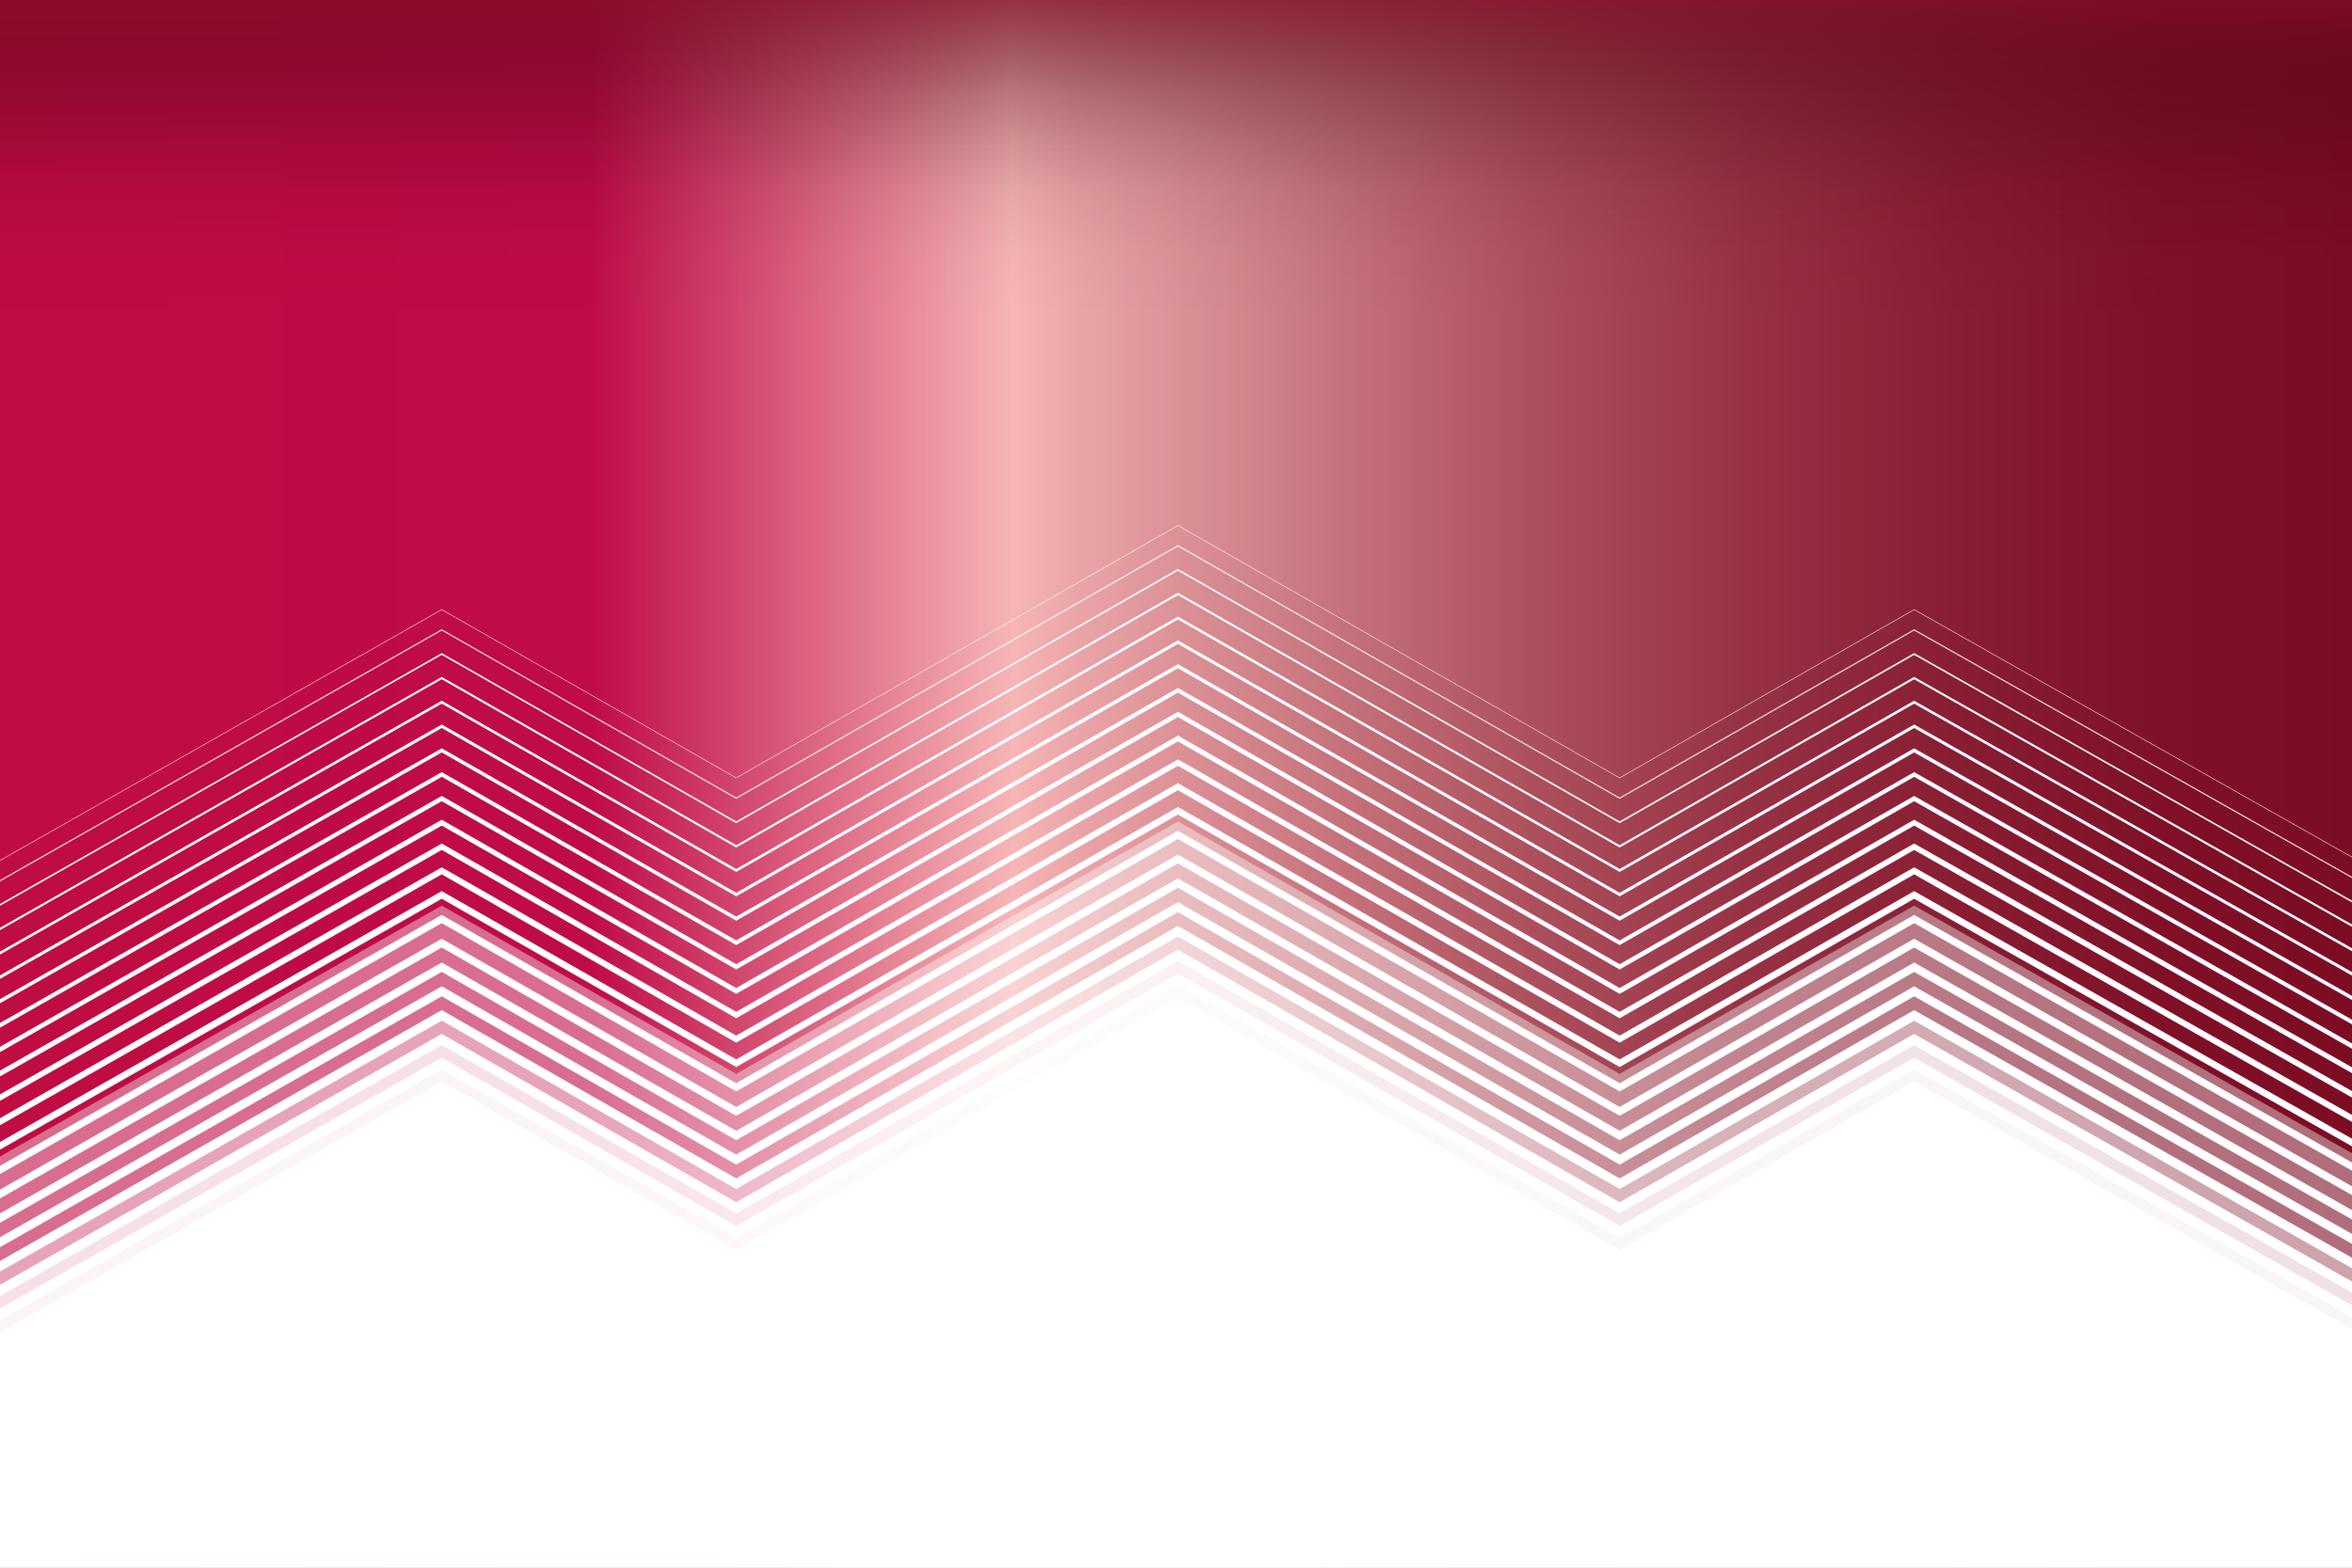 <svg xmlns="http://www.w3.org/2000/svg" xmlns:xlink="http://www.w3.org/1999/xlink" viewBox="0 0 1200 800">
  <rect x="0" y="0" width="1200" height="800" fill="#333333" stroke="none"/>
  <defs>
    <clipPath id="fe7c9f2b-6d6a-4c03-83dc-c62071d912f5">
      <rect width="1200.22" height="800" style="fill: none"/>
    </clipPath>
    <linearGradient id="420dc790-3081-4f2f-b322-acb6427a4e11" data-name="Rubí" y1="354.89" x2="1201.98" y2="354.89" gradientUnits="userSpaceOnUse">
      <stop offset="0" stop-color="#bf0c42"/>
      <stop offset="0.24" stop-color="#bf0b47"/>
      <stop offset="0.25" stop-color="#bf0b47"/>
      <stop offset="0.43" stop-color="#f6b5b6"/>
      <stop offset="0.46" stop-color="#e9a3a7"/>
      <stop offset="0.56" stop-color="#c8767f"/>
      <stop offset="0.65" stop-color="#ad505e"/>
      <stop offset="0.74" stop-color="#973245"/>
      <stop offset="0.83" stop-color="#881d33"/>
      <stop offset="0.92" stop-color="#7f1028"/>
      <stop offset="1" stop-color="#7c0c24"/>
    </linearGradient>
    <linearGradient id="8f25afe3-13ca-484c-993c-834d024a0b5f" data-name="Degradado sin nombre 19" x1="129.13" y1="329.95" x2="929.13" y2="329.95" gradientTransform="translate(71.7 70.05)" gradientUnits="userSpaceOnUse">
      <stop offset="0.01" stop-color="#230000" stop-opacity="0"/>
      <stop offset="0.8" stop-color="#230000" stop-opacity="0"/>
      <stop offset="0.84" stop-color="#250001" stop-opacity="0.03"/>
      <stop offset="0.88" stop-color="#2d0104" stop-opacity="0.11"/>
      <stop offset="0.91" stop-color="#390309" stop-opacity="0.26"/>
      <stop offset="0.94" stop-color="#4b0510" stop-opacity="0.45"/>
      <stop offset="0.97" stop-color="#620819" stop-opacity="0.71"/>
      <stop offset="1" stop-color="#7c0c24"/>
    </linearGradient>
  </defs>
  <title>Artboard 1</title>
  <g style="isolation: isolate">
    <g id="5e922386-b929-45a9-a894-21ec261291a7" data-name="Layer 1">
      <g>
        <g style="clip-path: url(#fe7c9f2b-6d6a-4c03-83dc-c62071d912f5)">
          <g>
            <path d="M601,654.58h0l.28-.16-.28.16v-.33l-74.55-42.61L601,569v-.33l-75.12-42.94L601,568.7l-75.12,42.94L601,654.58M0,311.07H0M0,826.33H0m1051.74,85.88v42.94H976.62l75.12-42.94M901.49,955.15h0M751.24,912.21v42.94H676.11l75.13-42.94m-601,0v42.94H75.12l75.12-42.94M0,912.21l75.12,42.94H0V912.21m0,44H1201.65v-1H1051.74V912.21l75.12-42.94-75.12,42.94V826.33h0L976.62,783.4l75.12,42.93h0v85.88l-75.12,42.94v0l-75.13-42.94-75.13-42.94,75.13,42.94,75.13,42.94H751.24V912.21h0l75.12-42.94-75.12,42.94h0v0l-75.13,42.94v0L601,912.21l-75.12-42.94L601,912.21l75.12,42.94H450.74V912.21l75.13-42.94-75.13,42.94v42.94H150.25V912.21l75.13-42.94-75.13,42.94v0L75.12,955.15v0L0,912.21V826.33L75.12,783.4,0,826.33H0V654.58H0l75.12-42.94L0,654.58V482.83H0l75.12-42.94L0,482.83V311.08l75.12-42.94L0,311.08H0V139.33L75.12,96.39,0,139.33V-32.42L75.12-75.35,0-32.42V-204.17l74.52-42.6L0-204.17V956.16" style="fill: #de8e3d"/>
            <polyline points="751.24 482.83 751.24 396.96 751.24 396.95 676.11 439.89 751.24 482.83" style="fill: #f36b52"/>
            <polyline points="751.24 396.96 826.36 354.02 751.24 311.08 751.24 396.95 751.24 396.96" style="fill: #db3c3a"/>
            <polyline points="600.99 225.2 600.99 139.33 525.87 182.27 600.99 225.2" style="fill: #1fc0a3"/>
            <polyline points="751.24 225.2 751.24 225.2 826.36 182.27 751.24 139.33 751.24 225.2" style="fill: #008a2f"/>
            <polyline points="1051.74 53.45 1126.86 10.52 1051.74 -32.42 1051.74 53.45" style="fill: #00694e"/>
            <polyline points="450.74 225.2 525.87 182.27 450.74 139.33 450.74 225.2" style="fill: #1fc092"/>
            <polyline points="300.49 482.83 375.62 439.89 300.49 396.95 300.49 482.83" style="fill: #cbbb2a"/>
            <polyline points="901.49 139.33 976.62 96.39 901.49 53.45 901.49 139.33" style="fill: #007466"/>
            <polyline points="600.99 311.08 676.11 268.14 600.99 225.2 600.99 311.07 600.99 311.08" style="fill: #8ece2d"/>
            <polyline points="901.49 53.45 901.49 -32.42 826.36 10.52 901.49 53.45" style="fill: #008a5c"/>
            <polyline points="600.99 396.95 600.99 311.08 525.87 354.02 600.99 396.95" style="fill: #becf2e"/>
            <polyline points="901.49 311.08 976.62 268.14 901.49 225.2 901.49 311.07 901.49 311.08" style="fill: #c92853"/>
            <polyline points="150.25 311.07 150.25 225.2 150.25 225.2 75.12 268.14 150.25 311.07" style="fill: #008893"/>
            <polyline points="300.49 311.08 375.62 268.14 300.49 225.2 300.49 311.07 300.49 311.08" style="fill: #73b00f"/>
            <path d="M150.25,397h0m0,85.88V397h0L75.12,439.89l75.12,42.94" style="fill: #b2aa11"/>
            <path d="M150.25,740.46h0m0,85.88V740.46h0L75.12,783.4l75.12,42.93" style="fill: #bc2f1b"/>
            <polyline points="450.74 396.96 525.87 354.02 450.74 311.08 450.74 396.95 450.74 396.96" style="fill: #c6cb2a"/>
            <path d="M150.25,568.7h0m0,85.88V568.71h0L75.12,611.64l75.12,42.94" style="fill: #cdb22c"/>
            <polyline points="600.99 139.33 676.11 96.39 600.99 53.45 600.99 139.33" style="fill: #10b1a7"/>
            <polyline points="751.24 568.71 826.36 525.77 751.24 482.83 751.24 568.71 751.24 568.71" style="fill: #dc3b45"/>
            <path d="M1051.74,568.7h0m0,85.88V568.71h0l-75.12,42.94,75.12,42.94" style="fill: #f554e9"/>
            <polyline points="600.99 568.71 600.99 482.83 600.99 482.83 525.87 525.77 600.99 568.71" style="fill: #dfa73e"/>
            <polyline points="901.49 740.46 901.49 654.58 826.36 697.52 901.49 740.46" style="fill: #e03f56"/>
            <polyline points="901.49 568.71 901.49 482.83 901.49 482.83 826.36 525.77 901.49 568.71" style="fill: #cf2e49"/>
            <polyline points="450.74 53.45 525.87 10.52 450.74 -32.42 450.74 53.45" style="fill: #00999c"/>
            <polyline points="450.74 568.71 525.87 525.77 450.74 482.83 450.74 568.71 450.74 568.71" style="fill: #dcb33b"/>
            <path d="M1051.74,397h0m0,85.88V397h0l-75.12,42.94,75.12,42.94" style="fill: #fd5c70"/>
            <polyline points="1051.74 311.07 1051.74 225.21 1051.74 225.2 976.62 268.14 1051.74 311.07" style="fill: #0d71ae"/>
            <polyline points="600.99 740.46 600.99 654.58 525.87 697.52 600.99 740.46" style="fill: #d87837"/>
            <polyline points="300.49 396.95 300.49 311.08 225.37 354.02 300.49 396.95" style="fill: #d2c231"/>
            <polyline points="751.24 740.46 826.36 697.52 751.24 654.58 751.24 740.46 751.24 740.46" style="fill: #d45b33"/>
            <polyline points="751.24 139.33 751.24 53.45 676.11 96.39 751.24 139.33" style="fill: #009883"/>
            <polyline points="300.49 225.2 300.49 139.33 225.37 182.27 300.49 225.2" style="fill: #00894b"/>
            <polyline points="300.49 740.46 300.49 654.58 225.37 697.52 300.49 740.46" style="fill: #daa039"/>
            <polyline points="300.49 568.71 300.49 482.83 300.49 482.83 225.37 525.77 300.49 568.71" style="fill: #e4c643"/>
            <polyline points="1051.74 225.2 1126.86 182.27 1051.74 139.33 1051.74 225.2" style="fill: #006474"/>
            <polyline points="1051.74 139.33 1051.74 53.45 976.62 96.39 1051.74 139.33" style="fill: #006f5b"/>
            <polyline points="901.49 396.95 901.49 311.08 826.36 354.02 901.49 396.95" style="fill: #c82744"/>
            <polyline points="450.74 740.46 525.87 697.52 450.74 654.58 450.74 740.46 450.74 740.46" style="fill: #db8a3a"/>
            <polyline points="901.49 225.2 901.49 139.33 826.36 182.27 901.49 225.2" style="fill: #007f51"/>
            <polyline points="300.49 53.45 300.49 -32.42 225.37 10.52 300.49 53.45" style="fill: #0b3cac"/>
            <polyline points="751.24 53.45 751.24 53.45 826.36 10.52 751.24 -32.42 751.24 53.45" style="fill: #009378"/>
            <path d="M450.74,740.46h0m0,85.88V740.46h0L375.62,783.4l75.12,42.93" style="fill: #d36e32"/>
            <polyline points="450.74 139.33 450.74 53.45 375.62 96.39 450.74 139.33" style="fill: #02a390"/>
            <path d="M450.74,397h0m0,85.88V397h0l-75.12,42.94,75.12,42.94" style="fill: #d6c835"/>
            <polyline points="450.74 311.07 450.74 225.21 450.74 225.2 375.62 268.14 450.74 311.07" style="fill: #85cb2a"/>
            <polyline points="1051.74 568.71 1126.86 525.77 1051.74 482.83 1051.74 568.71 1051.74 568.71" style="fill: #ff797d"/>
            <polyline points="1051.74 740.46 1126.86 697.52 1051.74 654.58 1051.74 740.46 1051.74 740.46" style="fill: #11a8b2"/>
            <path d="M1051.74,740.46h0m0,85.88V740.46h0L976.62,783.4l75.12,42.93" style="fill: #15b6b3"/>
            <polyline points="1051.74 396.96 1126.86 354.02 1051.74 311.08 1051.74 396.95 1051.74 396.96" style="fill: #f6556b"/>
            <polyline points="600.99 53.45 600.99 -32.42 525.87 10.52 600.99 53.45" style="fill: #0baaac"/>
            <polyline points="150.25 225.2 225.37 182.27 150.25 139.33 150.25 225.2" style="fill: #a01abb"/>
            <polyline points="150.25 568.71 225.37 525.77 150.25 482.83 150.25 568.71 150.25 568.71" style="fill: #c8ad27"/>
            <polyline points="150.25 740.46 225.37 697.52 150.25 654.58 150.25 740.46 150.25 740.46" style="fill: #c87627"/>
            <polyline points="150.25 396.96 225.37 354.02 150.25 311.08 150.25 396.95 150.25 396.96" style="fill: #abb615"/>
            <polyline points="751.24 826.33 751.24 740.46 751.24 740.46 676.11 783.4 751.24 826.33" style="fill: #d68c35"/>
            <path d="M450.74,568.7h0m0,85.88V568.71h0l-75.12,42.94,75.12,42.94" style="fill: #e0a23f"/>
            <polyline points="1201.65 225.01 1201.65 139.52 1126.86 182.27 1201.65 225.01" style="fill: #0b37ac"/>
            <polyline points="1201.65 396.76 1201.65 311.27 1126.86 354.02 1201.65 396.76" style="fill: #0e73af"/>
            <polyline points="0 654.58 75.12 611.64 0 568.71 0 654.58" style="fill: #3a9200"/>
            <polyline points="901.49 826.33 976.62 783.4 901.49 740.46 901.49 826.33 901.49 826.33" style="fill: #1db9be"/>
            <polyline points="300.49 139.33 375.62 96.39 300.49 53.45 300.49 139.33" style="fill: #005d73"/>
            <polyline points="0 826.33 75.12 783.4 0 740.46 0 826.33 0 826.33" style="fill: #2c2ccd"/>
            <polyline points="1201.65 568.51 1201.65 483.02 1126.86 525.77 1201.65 568.51" style="fill: #226dc3"/>
            <polyline points="751.24 654.58 751.24 568.71 751.24 568.71 676.11 611.64 751.24 654.58" style="fill: #e46043"/>
            <polyline points="901.49 654.58 976.62 611.64 901.49 568.71 901.49 654.58" style="fill: #d83769"/>
            <polyline points="0 139.33 75.12 96.39 0 53.45 0 139.33" style="fill: #005073"/>
            <path d="M601,569l.28-.16-.28-.16V569m.57,85.22,74.55-42.61L601.57,569v85.22m-.57.33.28-.16-.28-.16v.33" style="fill: #da8039"/>
            <polyline points="1201.65 53.26 1201.65 -32.23 1126.86 10.52 1201.65 53.26" style="fill: #005f48"/>
            <polyline points="0 482.83 75.12 439.89 0 396.95 0 482.83" style="fill: #009072"/>
            <polyline points="300.49 654.58 375.62 611.64 300.49 568.71 300.49 654.58" style="fill: #e1a640"/>
            <polyline points="901.49 482.83 976.62 439.89 901.49 396.95 901.49 482.83" style="fill: #d63552"/>
            <polyline points="0 311.08 75.12 268.14 0 225.2 0 311.07 0 311.08" style="fill: #006570"/>
            <polyline points="600.99 826.33 676.11 783.4 600.99 740.46 600.99 826.33 600.99 826.33" style="fill: #dc7d3b"/>
            <polyline points="300.49 826.33 375.62 783.4 300.49 740.46 300.49 826.33 300.49 826.33" style="fill: #c54c24"/>
            <polyline points="600.99 482.83 676.11 439.89 600.99 396.95 600.99 482.83" style="fill: #e3b542"/>
            <polyline points="751.24 311.07 751.24 225.21 751.24 225.2 676.11 268.14 751.24 311.07" style="fill: #c45923"/>
            <polyline points="1201.65 740.27 1201.65 654.77 1126.86 697.52 1201.65 740.27" style="fill: #008ca1"/>
            <polyline points="1126.86 869.27 1126.86 869.27 1201.65 826.52 1201.65 826.14 1126.86 783.4 1126.86 869.27" style="fill: #099aaa"/>
            <polyline points="1201.65 826.14 1201.65 740.65 1126.86 783.4 1201.65 826.14" style="fill: #008ca1"/>
            <polyline points="1126.86 869.27 1126.86 783.4 1051.74 826.33 1126.86 869.27" style="fill: #009099"/>
            <polyline points="1051.74 826.33 1051.74 826.33 1126.86 783.4 1051.74 740.46 1051.74 826.33 1051.74 826.33" style="fill: #039ca4"/>
            <polyline points="1126.86 783.4 1126.86 783.4 1126.86 697.52 1051.74 740.46 1126.86 783.4" style="fill: #00929f"/>
            <polyline points="1126.86 783.4 1126.86 783.4 1201.65 740.65 1201.65 740.27 1126.86 697.52 1126.86 783.4" style="fill: #0893a9"/>
            <polyline points="1126.86 697.52 1126.86 697.52 1201.65 654.77 1201.65 654.39 1126.86 611.64 1126.86 697.52" style="fill: #1693b7"/>
            <polyline points="1201.65 654.39 1201.65 568.89 1126.86 611.64 1201.65 654.39" style="fill: #0e7caf"/>
            <polyline points="1126.86 697.52 1126.86 611.64 1051.74 654.58 1126.86 697.52" style="fill: #1faac0"/>
            <polyline points="1051.74 654.58 1051.74 654.58 1126.86 611.64 1051.74 568.71 1051.74 654.58 1051.74 654.58" style="fill: #5698f7"/>
            <polyline points="1126.86 611.64 1126.86 611.64 1126.86 525.77 1051.74 568.71 1126.86 611.64" style="fill: #ff6985"/>
            <polyline points="1126.86 611.64 1126.86 611.64 1201.65 568.89 1201.65 568.51 1126.86 525.77 1126.86 611.64" style="fill: #4273e3"/>
            <polyline points="1126.86 525.77 1126.86 525.77 1201.65 483.02 1201.65 482.64 1126.86 439.89 1126.86 525.77" style="fill: #7954f5"/>
            <polyline points="1201.65 482.64 1201.65 397.14 1126.86 439.89 1201.65 482.64" style="fill: #2167c2"/>
            <polyline points="1126.86 525.77 1126.86 439.89 1051.74 482.83 1126.86 525.77" style="fill: #ff6c71"/>
            <polyline points="1051.74 482.83 1051.74 482.83 1126.86 439.89 1051.74 396.96 1051.74 482.83" style="fill: #ff7370"/>
            <polyline points="1126.86 439.89 1126.86 439.89 1126.86 354.02 1051.74 396.96 1126.86 439.89" style="fill: #f55464"/>
            <polyline points="1126.86 439.89 1126.86 439.89 1201.65 397.14 1201.65 396.76 1126.86 354.02 1126.86 439.89" style="fill: #c842e3"/>
            <polyline points="1126.86 354.02 1126.86 354.02 1201.65 311.27 1201.65 310.89 1126.86 268.14 1126.86 354.02" style="fill: #2a70cb"/>
            <polyline points="1201.65 310.89 1201.65 225.39 1126.86 268.14 1201.65 310.89" style="fill: #00488f"/>
            <polyline points="1126.86 354.02 1126.86 268.14 1051.74 311.08 1126.86 354.02" style="fill: #9141e2"/>
            <polyline points="1051.74 311.08 1051.74 311.08 1126.86 268.14 1051.74 225.21 1051.74 311.07 1051.74 311.08" style="fill: #3b59dc"/>
            <polyline points="1126.86 268.14 1126.86 268.14 1126.86 182.27 1051.74 225.2 1051.74 225.21 1126.86 268.14" style="fill: #075ca8"/>
            <polyline points="1126.86 268.14 1126.86 268.14 1201.65 225.39 1201.65 225.01 1126.86 182.27 1126.86 268.14" style="fill: #005686"/>
            <polyline points="1126.86 182.27 1126.86 182.27 1201.65 139.52 1201.65 139.14 1126.86 96.39 1126.86 182.27" style="fill: #005b5f"/>
            <polyline points="1201.65 139.14 1201.65 53.64 1126.86 96.39 1201.65 139.14" style="fill: #00515b"/>
            <polyline points="1126.86 182.27 1126.86 96.39 1051.74 139.33 1126.86 182.27" style="fill: #005961"/>
            <polyline points="1051.74 139.33 1051.74 139.33 1126.86 96.39 1051.74 53.45 1051.74 139.33" style="fill: #006658"/>
            <polyline points="1126.86 96.39 1126.86 96.39 1126.86 10.52 1051.74 53.45 1126.86 96.39" style="fill: #006854"/>
            <polyline points="1126.86 96.39 1126.86 96.39 1201.65 53.64 1201.65 53.26 1126.86 10.52 1126.86 96.39" style="fill: #006153"/>
            <polyline points="1126.86 10.52 1126.86 10.52 1201.65 -32.23 1201.65 -32.61 1126.86 -75.35 1126.86 10.52" style="fill: #00694d"/>
            <polyline points="1126.86 10.52 1126.86 -75.35 1051.74 -32.42 1126.86 10.52" style="fill: #00684e"/>
            <polyline points="976.62 869.27 976.62 869.27 976.62 783.4 901.49 826.33 976.62 869.27" style="fill: #09a3aa"/>
            <polyline points="976.62 869.27 976.62 869.27 1051.74 826.33 976.62 783.4 976.62 869.27" style="fill: #09a5aa"/>
            <polyline points="676.11 869.27 676.11 869.27 676.11 783.4 600.99 826.33 676.11 869.27" style="fill: #d56f34"/>
            <polyline points="676.11 869.27 676.11 869.27 751.24 826.33 676.11 783.4 676.11 869.27" style="fill: #d47f33"/>
            <polyline points="375.62 869.27 375.62 869.27 375.62 783.4 300.49 826.33 375.62 869.27" style="fill: #b93718"/>
            <polyline points="375.62 869.27 375.62 869.27 450.74 826.33 375.62 783.4 375.62 869.27" style="fill: #ca5a29"/>
            <polyline points="75.12 869.27 75.12 869.27 75.12 783.4 0 826.33 75.12 869.27" style="fill: #8c007c"/>
            <polyline points="75.12 869.27 75.12 869.27 150.25 826.33 75.12 783.4 75.12 869.27" style="fill: #b4132b"/>
            <polyline points="976.62 783.4 976.62 783.4 1051.74 740.46 976.62 697.52 976.62 783.4" style="fill: #0ea9af"/>
            <polyline points="1051.74 740.46 1051.74 740.46 1051.74 654.58 1051.74 654.58 976.62 697.52 1051.74 740.46" style="fill: #1aabbb"/>
            <polyline points="976.62 783.4 976.62 697.52 901.49 740.46 976.62 783.4" style="fill: #0aa6ab"/>
            <polyline points="901.49 740.46 901.49 740.46 976.62 697.52 901.49 654.58 901.49 740.46" style="fill: #1792b8"/>
            <polyline points="976.62 697.52 976.62 697.52 976.62 611.64 901.49 654.58 901.49 654.58 976.62 697.52" style="fill: #c639da"/>
            <polyline points="976.62 697.52 976.62 697.52 1051.74 654.58 976.62 611.64 976.62 697.52" style="fill: #4b8dec"/>
            <polyline points="676.11 783.4 676.11 783.4 751.24 740.46 676.11 697.52 676.11 783.4" style="fill: #d67a35"/>
            <polyline points="751.24 740.46 751.24 740.46 751.24 654.58 751.24 654.58 676.11 697.52 751.24 740.46" style="fill: #d36932"/>
            <polyline points="676.11 783.4 676.11 697.52 600.99 740.46 676.11 783.4" style="fill: #dc7c3b"/>
            <polyline points="600.99 740.46 600.99 740.46 676.11 697.52 600.99 654.58 600.99 740.46" style="fill: #d77536"/>
            <polyline points="676.11 697.52 676.11 697.52 676.11 611.64 601.57 654.25 601.57 654.58 601.57 654.58 601.28 654.42 600.99 654.58 600.99 654.58 676.11 697.52" style="fill: #d77036"/>
            <polyline points="676.11 697.52 676.11 697.52 751.24 654.58 676.11 611.64 676.11 697.52" style="fill: #e57044"/>
            <polyline points="375.62 783.4 375.62 783.4 450.74 740.46 375.62 697.52 375.62 783.4" style="fill: #d98638"/>
            <polyline points="450.74 740.46 450.74 740.46 450.74 654.58 450.74 654.58 375.62 697.52 450.74 740.46" style="fill: #dd953c"/>
            <polyline points="375.62 783.4 375.62 697.52 300.49 740.46 375.62 783.4" style="fill: #d06b2f"/>
            <polyline points="300.49 740.46 300.49 740.46 375.62 697.52 300.49 654.58 300.49 740.46" style="fill: #d78736"/>
            <polyline points="375.62 697.52 375.62 697.52 375.62 611.64 300.49 654.58 300.49 654.58 375.62 697.52" style="fill: #db973a"/>
            <polyline points="375.62 697.52 375.62 697.52 450.74 654.58 375.62 611.64 375.62 697.52" style="fill: #e19f40"/>
            <polyline points="75.12 783.4 75.12 783.4 150.25 740.46 75.12 697.52 75.12 783.4" style="fill: #b04d0f"/>
            <polyline points="150.25 740.46 150.25 740.46 150.25 654.58 150.25 654.58 75.12 697.52 150.25 740.46" style="fill: #bf871e"/>
            <polyline points="75.12 783.4 75.12 697.52 0 740.46 75.12 783.4" style="fill: #765000"/>
            <polyline points="0 740.46 0 740.46 75.12 697.52 0 654.58 0 740.46" style="fill: #009800"/>
            <polyline points="75.12 697.52 75.12 697.52 75.12 611.64 0 654.58 0 654.58 0 654.58 0 654.58 75.12 697.52" style="fill: #7c8000"/>
            <polyline points="75.12 697.52 75.12 697.52 150.25 654.58 75.12 611.64 75.12 697.52" style="fill: #bb961a"/>
            <polyline points="976.62 611.64 976.62 611.64 1051.74 568.71 976.62 525.77 976.62 611.64" style="fill: #ff6680"/>
            <polyline points="1051.74 568.71 1051.74 568.71 1051.74 482.83 976.62 525.77 1051.74 568.71" style="fill: #ff6f83"/>
            <polyline points="976.62 611.64 976.62 525.77 901.49 568.71 976.62 611.64" style="fill: #ea496d"/>
            <polyline points="901.49 568.71 901.49 568.71 976.62 525.77 901.49 482.83 901.49 568.71" style="fill: #dd3c57"/>
            <polyline points="976.62 525.77 976.62 525.77 976.62 439.89 901.49 482.83 901.49 482.83 976.62 525.77" style="fill: #f04f69"/>
            <polyline points="976.62 525.77 976.62 525.77 1051.74 482.83 976.62 439.89 976.62 525.77" style="fill: #f8576e"/>
            <polyline points="676.11 611.64 676.11 611.64 751.24 568.71 676.11 525.77 676.11 611.64" style="fill: #ec684b"/>
            <polyline points="751.24 568.71 751.24 568.71 751.24 482.83 676.11 525.77 751.24 568.71" style="fill: #e35042"/>
            <polyline points="676.11 611.64 676.11 525.77 600.99 568.71 601.28 568.87 601.57 568.71 601.57 569.03 676.11 611.64" style="fill: #de8e3d"/>
            <polyline points="600.99 568.71 600.99 568.71 676.11 525.77 600.99 482.83 600.99 568.71" style="fill: #e2a141"/>
            <polyline points="676.11 525.77 676.11 525.77 676.11 439.89 600.99 482.83 600.99 482.83 676.11 525.77" style="fill: #e5a944"/>
            <polyline points="676.11 525.77 676.11 525.77 751.24 482.83 676.11 439.89 676.11 525.77" style="fill: #f27a51"/>
            <polyline points="375.62 611.64 375.62 611.64 450.74 568.71 375.62 525.77 375.62 611.64" style="fill: #ddae3c"/>
            <polyline points="450.74 568.71 450.74 568.71 450.74 482.83 375.62 525.77 450.74 568.71" style="fill: #dab839"/>
            <polyline points="375.62 611.64 375.62 525.77 300.49 568.71 375.62 611.64" style="fill: #dab639"/>
            <polyline points="300.49 568.71 300.49 568.71 375.62 525.77 300.49 482.83 300.49 568.71" style="fill: #e0c03f"/>
            <polyline points="375.62 525.77 375.62 525.77 375.62 439.89 300.49 482.83 300.49 482.83 375.62 525.77" style="fill: #d6c035"/>
            <polyline points="375.62 525.77 375.62 525.77 450.74 482.83 375.62 439.89 375.62 525.77" style="fill: #d3b632"/>
            <polyline points="75.12 611.64 75.12 611.64 150.25 568.71 75.12 525.77 75.12 611.64" style="fill: #b49613"/>
            <polyline points="150.25 568.71 150.25 568.71 150.25 482.83 75.12 525.77 150.25 568.71" style="fill: #b9a618"/>
            <polyline points="75.12 611.64 75.12 525.77 0 568.71 75.12 611.64" style="fill: #7e9600"/>
            <polyline points="0 568.71 0 568.71 75.12 525.77 0 482.83 0 568.71" style="fill: #009161"/>
            <polyline points="75.12 525.77 75.12 525.77 75.12 439.89 0 482.83 0 482.83 0 482.83 0 482.83 75.12 525.77" style="fill: #07a867"/>
            <polyline points="75.12 525.77 75.12 525.77 150.25 482.83 75.12 439.89 75.12 525.77" style="fill: #7e9d00"/>
            <polyline points="976.62 439.89 976.62 439.89 1051.74 396.95 976.62 354.02 976.62 439.89" style="fill: #ed4c6a"/>
            <polyline points="1051.74 396.95 1051.74 396.95 1051.74 311.08 1051.74 311.07 976.62 354.02 1051.74 396.95" style="fill: #e84775"/>
            <polyline points="976.62 439.89 976.62 354.02 901.49 396.95 976.62 439.89" style="fill: #df3e5d"/>
            <polyline points="901.49 396.95 901.49 396.95 976.62 354.02 901.49 311.08 901.49 396.95" style="fill: #d43355"/>
            <polyline points="976.62 354.02 976.62 354.02 976.62 268.14 901.49 311.08 976.62 354.02" style="fill: #d13061"/>
            <polyline points="976.62 354.02 976.62 354.02 1051.74 311.07 976.62 268.14 976.62 354.02" style="fill: #d5347f"/>
            <polyline points="676.11 439.89 676.11 439.89 751.24 396.95 676.11 354.02 676.11 439.89" style="fill: #ee7c4d"/>
            <polyline points="751.24 396.95 751.24 396.95 751.24 311.08 751.24 311.07 676.11 354.02 751.24 396.95" style="fill: #d95d38"/>
            <polyline points="676.11 439.89 676.11 354.02 600.99 396.95 676.11 439.89" style="fill: #e29a41"/>
            <polyline points="600.99 396.95 600.99 396.95 676.11 354.02 600.99 311.08 600.99 396.95" style="fill: #dab639"/>
            <polyline points="676.11 354.02 676.11 354.02 676.11 268.14 600.99 311.08 676.11 354.02" style="fill: #c2af21"/>
            <polyline points="676.11 354.02 676.11 354.02 751.24 311.07 676.11 268.14 676.11 354.02" style="fill: #d98038"/>
            <polyline points="375.62 439.89 375.62 439.89 450.74 396.95 375.62 354.02 375.62 439.89" style="fill: #d3c732"/>
            <polyline points="450.74 396.95 450.74 396.95 450.74 311.08 450.74 311.07 375.62 354.02 450.74 396.95" style="fill: #c3c726"/>
            <polyline points="375.62 439.89 375.62 354.02 300.49 396.95 375.62 439.89" style="fill: #cec32d"/>
            <polyline points="300.49 396.95 300.49 396.95 375.62 354.02 300.49 311.08 300.49 396.95" style="fill: #c6b925"/>
            <polyline points="375.62 354.02 375.62 354.02 375.62 268.14 300.49 311.08 375.62 354.02" style="fill: #a7b615"/>
            <polyline points="375.62 354.02 375.62 354.02 450.74 311.07 375.62 268.14 375.62 354.02" style="fill: #afc01f"/>
            <polyline points="75.12 439.89 75.12 439.89 150.25 396.95 75.12 354.02 75.12 439.89" style="fill: #56bf1e"/>
            <polyline points="150.25 396.95 150.25 396.95 150.25 311.08 150.25 311.07 75.12 354.02 150.25 396.95" style="fill: #4dc423"/>
            <polyline points="75.12 439.89 75.12 354.02 0 396.95 75.12 439.89" style="fill: #02a378"/>
            <polyline points="0 396.95 0 396.95 75.12 354.02 0 311.08 0 396.95" style="fill: #009274"/>
            <polyline points="75.12 354.02 75.12 354.02 75.12 268.14 0 311.08 75.12 354.02" style="fill: #009690"/>
            <polyline points="75.12 354.02 75.12 354.02 150.25 311.07 75.12 268.14 75.12 354.02" style="fill: #009b82"/>
            <polyline points="976.62 268.14 976.62 268.14 1051.74 225.2 976.62 182.27 976.62 268.14" style="fill: #00728c"/>
            <polyline points="1051.74 225.2 1051.74 225.2 1051.74 139.33 976.62 182.27 1051.74 225.2" style="fill: #006f68"/>
            <polyline points="976.62 268.14 976.62 182.27 901.49 225.2 976.62 268.14" style="fill: #1768b8"/>
            <polyline points="901.49 225.2 901.49 225.2 976.62 182.27 901.49 139.33 901.49 225.2" style="fill: #00785a"/>
            <polyline points="976.62 182.27 976.62 182.27 976.62 96.39 901.49 139.33 976.62 182.27" style="fill: #007859"/>
            <polyline points="976.62 182.27 976.62 182.27 1051.74 139.33 976.62 96.39 976.62 182.27" style="fill: #00705f"/>
            <polyline points="676.11 268.14 676.11 268.14 751.24 225.2 676.11 182.27 676.11 268.14" style="fill: #0dae35"/>
            <polyline points="751.24 225.2 751.24 225.2 751.24 139.33 676.11 182.27 751.24 225.2" style="fill: #01a273"/>
            <polyline points="676.11 268.14 676.11 182.27 600.99 225.2 676.11 268.14" style="fill: #54c726"/>
            <polyline points="600.99 225.2 600.99 225.2 676.11 182.27 600.99 139.33 600.99 225.2" style="fill: #2dce86"/>
            <polyline points="676.11 182.27 676.11 182.27 676.11 96.39 600.99 139.33 676.11 182.27" style="fill: #10b196"/>
            <polyline points="676.11 182.27 676.11 182.27 751.24 139.33 676.11 96.39 676.11 182.27" style="fill: #02a38d"/>
            <polyline points="375.62 268.14 375.62 268.14 450.74 225.2 375.62 182.27 375.62 268.14" style="fill: #7ac423"/>
            <polyline points="450.74 225.2 450.74 225.2 450.74 139.33 375.62 182.27 450.74 225.2" style="fill: #2acb62"/>
            <polyline points="375.62 268.14 375.62 182.27 300.49 225.2 375.62 268.14" style="fill: #20c13d"/>
            <polyline points="300.49 225.2 300.49 225.2 375.62 182.27 300.49 139.33 300.49 225.2" style="fill: #13b453"/>
            <polyline points="375.62 182.27 375.62 182.27 375.62 96.39 300.49 139.33 375.62 182.27" style="fill: #008671"/>
            <polyline points="375.62 182.27 375.62 182.27 450.74 139.33 375.62 96.39 375.62 182.27" style="fill: #01a27d"/>
            <polyline points="150.25 139.33 150.25 53.45 75.12 96.39 150.25 139.33" style="fill: #5e0dae"/>
            <polyline points="150.25 53.45 225.37 10.52 150.25 -32.42 150.25 53.45" style="fill: #5b00a1"/>
            <polyline points="75.12 268.14 75.12 268.14 150.25 225.2 75.12 182.27 75.12 268.14" style="fill: #005892"/>
            <polyline points="150.25 225.2 150.25 225.2 150.25 139.33 75.12 182.27 150.25 225.2" style="fill: #3423c4"/>
            <polyline points="75.12 268.14 75.12 182.27 0 225.2 75.12 268.14" style="fill: #00547e"/>
            <polyline points="0 225.2 0 225.2 75.12 182.27 0 139.33 0 225.2" style="fill: #005974"/>
            <polyline points="75.12 182.27 75.12 182.27 75.12 96.39 0 139.33 75.12 182.27" style="fill: #005172"/>
            <polyline points="75.12 182.27 75.12 182.27 150.25 139.33 75.12 96.39 75.12 182.27" style="fill: #6317b8"/>
            <polyline points="976.62 96.39 976.62 96.39 1051.74 53.45 976.62 10.52 976.62 96.39" style="fill: #007c5e"/>
            <polyline points="1051.74 53.45 1051.74 53.45 1051.74 -32.42 976.62 10.52 1051.74 53.45" style="fill: #007054"/>
            <polyline points="976.62 96.39 976.62 10.52 901.49 53.45 976.62 96.39" style="fill: #007f58"/>
            <polyline points="901.49 53.45 901.49 53.45 976.62 10.52 901.49 -32.42 901.49 53.45" style="fill: #007b5a"/>
            <polyline points="976.62 10.52 976.62 10.52 976.62 -75.35 901.49 -32.42 976.62 10.52" style="fill: #007f60"/>
            <polyline points="976.62 10.52 976.62 10.52 1051.74 -32.42 976.62 -75.35 976.62 10.52" style="fill: #00785d"/>
            <polyline points="676.11 96.39 676.11 96.39 751.24 53.45 676.11 10.52 676.11 96.39" style="fill: #00a196"/>
            <polyline points="751.24 53.45 751.24 53.45 751.24 -32.42 676.11 10.52 751.24 53.45" style="fill: #00998c"/>
            <polyline points="676.11 96.39 676.11 10.52 600.99 53.45 676.11 96.39" style="fill: #05a6a1"/>
            <polyline points="600.99 53.45 600.99 53.45 676.11 10.52 600.99 -32.42 600.99 53.45" style="fill: #07a8a8"/>
            <polyline points="676.11 10.52 676.11 10.52 676.11 -75.35 600.99 -32.42 676.11 10.52" style="fill: #05a4a6"/>
            <polyline points="676.11 10.52 676.11 10.52 751.24 -32.42 676.11 -75.35 676.11 10.52" style="fill: #009e96"/>
            <polyline points="375.62 96.39 375.62 96.39 450.74 53.45 375.62 10.52 375.62 96.39" style="fill: #009287"/>
            <polyline points="450.74 53.45 450.74 53.45 450.74 -32.42 375.62 10.52 450.74 53.45" style="fill: #00838d"/>
            <polyline points="375.62 96.39 375.62 10.52 300.49 53.45 375.62 96.39" style="fill: #00697b"/>
            <polyline points="300.49 53.45 300.49 53.45 375.62 10.52 300.49 -32.42 300.49 53.45" style="fill: #00557b"/>
            <polyline points="375.62 10.52 375.62 10.52 375.62 -75.35 300.49 -32.42 375.62 10.52" style="fill: #005680"/>
            <polyline points="375.62 10.52 375.62 10.52 450.74 -32.42 375.62 -75.35 375.62 10.52" style="fill: #006787"/>
            <polyline points="75.12 96.39 75.12 96.39 150.25 53.45 75.12 10.52 75.12 96.39" style="fill: #003090"/>
            <polyline points="150.25 53.45 150.25 53.45 150.25 -32.42 75.12 10.52 150.25 53.45" style="fill: #091faa"/>
            <polyline points="75.12 96.39 75.12 10.52 0 53.45 75.12 96.39" style="fill: #004870"/>
            <polyline points="0 53.45 0 53.45 75.12 10.52 0 -32.42 0 53.45" style="fill: #00506a"/>
            <polyline points="75.12 10.52 75.12 10.52 75.12 -75.35 0 -32.42 75.12 10.52" style="fill: #004b6a"/>
            <polyline points="75.12 10.52 75.12 10.52 150.25 -32.42 75.12 -75.35 75.12 10.52" style="fill: #00264c"/>
            <polyline points="826.36 869.27 826.36 869.27 901.49 826.33 826.36 783.4 826.36 869.27" style="fill: #14b562"/>
            <polyline points="901.49 826.33 901.49 826.33 901.49 826.33 901.49 740.46 826.36 783.4 901.49 826.33" style="fill: #12b38a"/>
            <polyline points="826.36 869.27 826.36 783.4 751.24 826.33 826.36 869.27" style="fill: #62ad0c"/>
            <polyline points="751.24 740.46 751.24 740.46 751.24 740.46 751.24 740.46" style="fill: #6697ff"/>
            <polyline points="751.24 826.33 751.24 826.33 826.36 783.4 751.24 740.46 751.24 826.33 751.24 826.33" style="fill: #ba8919"/>
            <polyline points="826.36 783.4 826.36 783.4 826.36 697.52 751.24 740.46 751.24 740.46 826.36 783.4" style="fill: #bc761b"/>
            <polyline points="826.36 783.4 826.36 783.4 901.49 740.46 826.36 697.52 826.36 783.4" style="fill: #32bd1c"/>
            <polyline points="525.87 869.27 525.87 869.27 600.99 826.33 525.87 783.4 525.87 869.27" style="fill: #d56934"/>
            <polyline points="600.99 826.33 600.99 826.33 600.99 826.33 600.99 740.46 525.87 783.4 600.99 826.33" style="fill: #e98648"/>
            <polyline points="525.87 869.27 525.87 783.4 450.74 826.33 525.87 869.27" style="fill: #c84f27"/>
            <polyline points="450.74 826.33 450.74 826.33 525.87 783.4 450.74 740.46 450.74 826.33 450.74 826.33" style="fill: #d36432"/>
            <polyline points="525.87 783.4 525.87 783.4 525.87 697.52 450.74 740.46 525.87 783.4" style="fill: #d87537"/>
            <polyline points="525.87 783.4 525.87 783.4 600.99 740.46 525.87 697.52 525.87 783.4" style="fill: #da7f39"/>
            <polyline points="225.37 869.27 225.37 869.27 300.49 826.33 225.37 783.4 225.37 869.27" style="fill: #b92b18"/>
            <polyline points="300.49 826.33 300.49 826.33 300.49 826.33 300.49 740.46 225.37 783.4 300.49 826.33" style="fill: #cd602c"/>
            <polyline points="225.37 869.27 225.37 783.4 150.25 826.33 225.37 869.27" style="fill: #ba2119"/>
            <polyline points="150.25 826.33 150.25 826.33 225.37 783.4 150.25 740.46 150.25 826.33 150.25 826.33" style="fill: #c0311f"/>
            <polyline points="225.37 783.4 225.37 783.4 225.37 697.52 150.25 740.46 225.37 783.4" style="fill: #cd602c"/>
            <polyline points="225.37 783.4 225.37 783.4 300.49 740.46 225.37 697.52 225.37 783.4" style="fill: #cd6c2c"/>
            <polyline points="826.36 697.52 826.36 697.52 901.49 654.58 826.36 611.64 826.36 697.52" style="fill: #dc3b4d"/>
            <polyline points="901.49 654.58 901.49 654.58 901.49 654.58 901.49 568.71 826.36 611.64 901.49 654.58" style="fill: #d53457"/>
            <polyline points="826.36 697.52 826.36 611.64 751.24 654.58 826.36 697.52" style="fill: #de453d"/>
            <polyline points="751.24 654.58 751.24 654.58 826.36 611.64 751.24 568.71 751.24 654.58 751.24 654.58" style="fill: #de493d"/>
            <polyline points="751.24 568.71 751.24 568.71 751.24 568.71 751.24 568.71" style="fill: #6697ff"/>
            <polyline points="826.36 611.64 826.36 611.64 826.36 525.77 751.24 568.71 751.24 568.71 826.36 611.64" style="fill: #d93845"/>
            <polyline points="826.36 611.64 826.36 611.64 901.49 568.71 826.36 525.77 826.36 611.64" style="fill: #d4334e"/>
            <polyline points="525.87 697.52 525.87 697.52 600.99 654.58 525.87 611.64 525.87 697.52" style="fill: #da8139"/>
            <polyline points="600.99 654.26 600.99 569.03 526.44 611.64 600.99 654.26" style="fill: #e98648"/>
            <polyline points="601.28 654.42 601.57 654.25 601.57 569.03 601.28 568.87 600.99 569.03 600.99 654.26 601.28 654.42" style="fill: #e28f41"/>
            <polyline points="601.57 654.58 601.57 654.58 601.57 654.25 601.28 654.42 601.57 654.58" style="fill: #de7f3d"/>
            <polyline points="601.57 569.03 601.57 568.71 601.28 568.87 601.57 569.03" style="fill: #e59a44"/>
            <polyline points="525.87 697.52 525.87 611.64 450.74 654.58 525.87 697.52" style="fill: #dd8c3c"/>
            <polyline points="450.74 654.58 450.74 654.58 525.87 611.64 450.74 568.71 450.74 654.58 450.74 654.58" style="fill: #df923e"/>
            <polyline points="525.87 611.64 525.87 611.64 525.87 525.77 450.74 568.71 525.87 611.64" style="fill: #dea33d"/>
            <polyline points="525.87 611.64 525.87 611.64 600.99 568.71 525.87 525.77 525.87 611.64" style="fill: #de983d"/>
            <polyline points="225.37 697.52 225.37 697.52 300.49 654.58 225.37 611.64 225.37 697.52" style="fill: #e0ba3f"/>
            <polyline points="300.49 654.58 300.49 654.58 300.49 654.58 300.49 568.71 225.37 611.64 300.49 654.58" style="fill: #e4c543"/>
            <polyline points="225.37 697.52 225.37 611.64 150.25 654.58 225.37 697.52" style="fill: #e3c342"/>
            <polyline points="150.25 654.58 150.25 654.58 225.37 611.64 150.25 568.71 150.25 654.58 150.25 654.58" style="fill: #debf3d"/>
            <polyline points="225.37 611.64 225.37 611.64 225.37 525.77 150.25 568.71 225.37 611.64" style="fill: #d2b731"/>
            <polyline points="225.37 611.64 225.37 611.64 300.49 568.71 225.37 525.77 225.37 611.64" style="fill: #d9be38"/>
            <polyline points="826.36 525.77 826.36 525.77 901.49 482.83 826.36 439.89 826.36 525.77" style="fill: #ba1933"/>
            <polyline points="901.49 482.83 901.49 482.83 901.49 396.95 826.36 439.89 901.49 482.83" style="fill: #cc2b53"/>
            <polyline points="826.36 525.77 826.36 439.89 751.24 482.83 826.36 525.77" style="fill: #d73647"/>
            <polyline points="751.24 482.83 751.24 482.83 826.36 439.89 751.24 396.96 751.24 482.83" style="fill: #ef4e58"/>
            <polyline points="751.24 396.96 751.24 396.96 751.24 396.95 751.24 396.96" style="fill: #6697ff"/>
            <polyline points="826.36 439.89 826.36 439.89 826.36 354.02 751.24 396.96 751.24 396.96 826.36 439.89" style="fill: #e44353"/>
            <polyline points="826.36 439.89 826.36 439.89 901.49 396.95 826.36 354.02 826.36 439.89" style="fill: #c82745"/>
            <polyline points="525.87 525.77 525.87 525.77 600.99 482.83 525.87 439.89 525.87 525.77" style="fill: #dfc73e"/>
            <polyline points="600.99 482.83 600.99 482.83 600.99 396.95 525.87 439.89 600.99 482.83" style="fill: #dbc53a"/>
            <polyline points="525.87 525.77 525.87 439.89 450.74 482.83 525.87 525.77" style="fill: #e3cb42"/>
            <polyline points="450.74 482.83 450.74 482.83 525.87 439.89 450.74 396.96 450.74 482.83" style="fill: #d9cb38"/>
            <polyline points="525.87 439.89 525.87 439.89 525.87 354.02 450.74 396.96 525.87 439.89" style="fill: #e0d43f"/>
            <polyline points="525.87 439.89 525.87 439.89 600.99 396.95 525.87 354.02 525.87 439.89" style="fill: #d4cd33"/>
            <polyline points="225.37 525.77 225.37 525.77 300.49 482.83 225.37 439.89 225.37 525.77" style="fill: #d2be31"/>
            <polyline points="300.49 482.83 300.49 482.83 300.49 396.95 225.37 439.89 300.49 482.83" style="fill: #cbba2a"/>
            <polyline points="225.37 525.77 225.37 439.89 150.25 482.83 225.37 525.77" style="fill: #ccba2b"/>
            <polyline points="150.25 482.83 150.25 482.83 225.37 439.89 150.25 396.96 150.25 482.83" style="fill: #c0b71f"/>
            <polyline points="225.37 439.89 225.37 439.89 225.37 354.02 150.25 396.96 225.37 439.89" style="fill: #bdb21c"/>
            <polyline points="225.37 439.89 225.37 439.89 300.49 396.95 225.37 354.02 225.37 439.89" style="fill: #c8bd27"/>
            <polyline points="826.36 354.02 826.36 354.02 901.49 311.08 826.36 268.14 826.36 354.02" style="fill: #c92841"/>
            <polyline points="901.49 311.08 901.49 311.08 901.49 311.07 901.49 225.2 826.36 268.14 901.49 311.08" style="fill: #c82727"/>
            <polyline points="826.36 354.02 826.36 268.14 751.24 311.08 826.36 354.02" style="fill: #ce2d35"/>
            <polyline points="751.24 225.21 751.24 225.2 751.24 225.2 751.24 225.21" style="fill: #6697ff"/>
            <polyline points="751.24 311.08 751.24 311.08 826.36 268.14 751.24 225.21 751.24 311.07 751.24 311.08" style="fill: #cd3b2c"/>
            <polyline points="826.36 268.14 826.36 268.14 826.36 182.27 751.24 225.2 751.24 225.21 826.36 268.14" style="fill: #b43513"/>
            <polyline points="826.36 268.14 826.36 268.14 901.49 225.2 826.36 182.27 826.36 268.14" style="fill: #297a00"/>
            <polyline points="525.87 354.02 525.87 354.02 600.99 311.08 525.87 268.14 525.87 354.02" style="fill: #94d635"/>
            <polyline points="600.99 311.08 600.99 311.08 600.99 311.07 600.99 225.2 525.87 268.14 600.99 311.08" style="fill: #5de443"/>
            <polyline points="525.87 354.02 525.87 268.14 450.74 311.08 525.87 354.02" style="fill: #96cc2b"/>
            <polyline points="450.74 311.08 450.74 311.08 525.87 268.14 450.74 225.21 450.74 311.07 450.74 311.08" style="fill: #57dd3c"/>
            <polyline points="525.87 268.14 525.87 268.14 525.87 182.27 450.74 225.2 450.74 225.21 525.87 268.14" style="fill: #2ecf80"/>
            <polyline points="525.87 268.14 525.87 268.14 600.99 225.2 525.87 182.27 525.87 268.14" style="fill: #30d18a"/>
            <polyline points="225.37 354.02 225.37 354.02 300.49 311.08 225.37 268.14 225.37 354.02" style="fill: #b8ab17"/>
            <polyline points="300.49 311.08 300.49 311.08 300.49 311.07 300.49 225.2 225.37 268.14 300.49 311.08" style="fill: #8da100"/>
            <polyline points="225.37 354.02 225.37 268.14 150.25 311.08 225.37 354.02" style="fill: #96aa09"/>
            <polyline points="150.25 311.08 150.25 311.08 225.37 268.14 150.25 225.2 150.25 311.07 150.25 311.08" style="fill: #23b00f"/>
            <polyline points="225.37 268.14 225.37 268.14 225.37 182.27 150.25 225.2 150.25 225.2 225.37 268.14" style="fill: #6c8000"/>
            <polyline points="225.37 268.14 225.37 268.14 300.49 225.2 225.37 182.27 225.37 268.14" style="fill: #6c8600"/>
            <polyline points="826.36 182.27 826.36 182.27 901.49 139.33 826.36 96.39 826.36 182.27" style="fill: #00854c"/>
            <polyline points="901.49 139.33 901.49 139.33 901.49 53.45 826.36 96.39 901.49 139.33" style="fill: #008152"/>
            <polyline points="826.36 182.27 826.36 96.39 751.24 139.33 826.36 182.27" style="fill: #008946"/>
            <polyline points="751.24 139.33 751.24 139.33 826.36 96.39 751.24 53.45 751.24 139.33" style="fill: #008f65"/>
            <polyline points="826.36 96.39 826.36 96.39 826.36 10.52 751.24 53.45 751.24 53.45 826.36 96.39" style="fill: #00996e"/>
            <polyline points="826.36 96.39 826.36 96.39 901.49 53.45 826.36 10.52 826.36 96.39" style="fill: #008856"/>
            <polyline points="525.87 182.27 525.87 182.27 600.99 139.33 525.87 96.39 525.87 182.27" style="fill: #11b2a2"/>
            <polyline points="600.99 139.33 600.99 139.33 600.99 53.45 525.87 96.39 600.99 139.33" style="fill: #09aaa5"/>
            <polyline points="525.87 182.27 525.87 96.39 450.74 139.33 525.87 182.27" style="fill: #10b1a3"/>
            <polyline points="450.74 139.33 450.74 139.33 525.87 96.39 450.74 53.45 450.74 139.33" style="fill: #04a59a"/>
            <polyline points="525.87 96.39 525.87 96.39 525.87 10.52 450.74 53.45 525.87 96.39" style="fill: #07a8a6"/>
            <polyline points="525.87 96.39 525.87 96.39 600.99 53.45 525.87 10.52 525.87 96.39" style="fill: #11b2b1"/>
            <polyline points="225.37 182.27 225.37 182.27 300.49 139.33 225.37 96.39 225.37 182.27" style="fill: #006a82"/>
            <polyline points="300.49 139.33 300.49 139.33 300.49 53.45 225.37 96.39 300.49 139.33" style="fill: #00627e"/>
            <polyline points="225.37 182.27 225.37 96.39 150.25 139.33 225.37 182.27" style="fill: #6317b8"/>
            <polyline points="150.25 139.33 150.25 139.33 225.37 96.39 150.25 53.45 150.25 139.33" style="fill: #5b00a1"/>
            <polyline points="225.37 96.39 225.37 96.39 225.37 10.52 150.25 53.45 225.37 96.39" style="fill: #2323c4"/>
            <polyline points="225.37 96.39 225.37 96.39 300.49 53.45 225.37 10.52 225.37 96.39" style="fill: #2115b6"/>
            <polyline points="826.36 10.52 826.36 10.52 901.49 -32.42 826.36 -75.35 826.36 10.52" style="fill: #008d61"/>
            <polyline points="826.36 10.52 826.36 -75.35 751.24 -32.42 826.36 10.52" style="fill: #00a17e"/>
            <polyline points="525.87 10.52 525.87 10.52 600.99 -32.42 525.87 -75.35 525.87 10.52" style="fill: #09a0aa"/>
            <polyline points="525.87 10.52 525.87 -75.35 450.74 -32.42 525.87 10.52" style="fill: #069fa7"/>
            <polyline points="225.37 10.52 225.37 10.52 300.49 -32.42 225.37 -75.35 225.37 10.52" style="fill: #1116b2"/>
            <polyline points="225.37 10.52 225.37 -75.35 150.25 -32.42 225.37 10.52" style="fill: #0210a3"/>
          </g>
          <rect y="-246.83" width="1201.98" height="1201.98" style="fill: none"/>
          <g>
            <path d="M601,654.58h0l.28-.16-.28.16v-.33l-74.55-42.61L601,569v-.33l-75.12-42.94L601,568.7l-75.12,42.94L601,654.58M0,311.07H0M0,826.33H0m1051.74,85.88v42.94H976.62l75.12-42.94M901.49,955.15h0M751.24,912.21v42.94H676.11l75.13-42.94m-601,0v42.94H75.12l75.12-42.94M0,912.21l75.12,42.94H0V912.21m0,44H1201.65v-1H1051.74V912.21l75.12-42.94-75.12,42.94V826.33h0L976.62,783.4l75.12,42.93h0v85.88l-75.12,42.94v0l-75.13-42.94-75.13-42.94,75.13,42.94,75.13,42.94H751.24V912.21h0l75.12-42.94-75.12,42.94h0v0l-75.13,42.94v0L601,912.21l-75.12-42.94L601,912.21l75.12,42.94H450.74V912.21l75.13-42.94-75.13,42.94v42.94H150.25V912.21l75.13-42.94-75.13,42.94v0L75.12,955.15v0L0,912.21V826.33L75.12,783.4,0,826.33H0V654.58H0l75.12-42.94L0,654.58V482.83H0l75.12-42.94L0,482.83V311.08l75.12-42.94L0,311.08H0V139.33L75.12,96.39,0,139.33V-32.42L75.12-75.35,0-32.42V-204.17l74.52-42.6L0-204.17V956.16" style="fill: #de8e3d"/>
            <polyline points="751.24 482.83 751.24 396.96 751.24 396.95 676.11 439.89 751.24 482.83" style="fill: #f36b52"/>
            <polyline points="751.24 396.96 826.36 354.02 751.24 311.08 751.24 396.95 751.24 396.96" style="fill: #db3c3a"/>
            <polyline points="600.99 225.2 600.99 139.33 525.87 182.27 600.99 225.2" style="fill: #1fc0a3"/>
            <polyline points="751.24 225.2 751.24 225.2 826.36 182.27 751.24 139.33 751.24 225.2" style="fill: #008a2f"/>
            <polyline points="1051.74 53.45 1126.86 10.52 1051.74 -32.42 1051.74 53.45" style="fill: #00694e"/>
            <polyline points="450.74 225.2 525.87 182.27 450.74 139.33 450.74 225.2" style="fill: #1fc092"/>
            <polyline points="300.49 482.83 375.62 439.89 300.49 396.95 300.49 482.83" style="fill: #cbbb2a"/>
            <polyline points="901.49 139.33 976.62 96.39 901.49 53.45 901.49 139.33" style="fill: #007466"/>
            <polyline points="600.99 311.08 676.11 268.14 600.99 225.2 600.99 311.07 600.99 311.08" style="fill: #8ece2d"/>
            <polyline points="901.49 53.45 901.49 -32.42 826.36 10.52 901.49 53.45" style="fill: #008a5c"/>
            <polyline points="600.99 396.95 600.99 311.08 525.87 354.02 600.99 396.95" style="fill: #becf2e"/>
            <polyline points="901.49 311.08 976.62 268.14 901.49 225.2 901.49 311.07 901.49 311.08" style="fill: #c92853"/>
            <polyline points="150.25 311.07 150.25 225.2 150.25 225.2 75.12 268.14 150.25 311.07" style="fill: #008893"/>
            <polyline points="300.49 311.08 375.62 268.14 300.49 225.2 300.49 311.07 300.49 311.08" style="fill: #73b00f"/>
            <path d="M150.25,397h0m0,85.88V397h0L75.12,439.89l75.12,42.94" style="fill: #b2aa11"/>
            <path d="M150.25,740.46h0m0,85.88V740.46h0L75.12,783.4l75.12,42.93" style="fill: #bc2f1b"/>
            <polyline points="450.74 396.96 525.87 354.02 450.74 311.08 450.74 396.95 450.74 396.96" style="fill: #c6cb2a"/>
            <path d="M150.25,568.7h0m0,85.88V568.71h0L75.12,611.64l75.12,42.94" style="fill: #cdb22c"/>
            <polyline points="600.99 139.33 676.11 96.39 600.99 53.45 600.99 139.33" style="fill: #10b1a7"/>
            <polyline points="751.24 568.71 826.36 525.77 751.24 482.83 751.24 568.71 751.24 568.71" style="fill: #dc3b45"/>
            <path d="M1051.74,568.7h0m0,85.88V568.71h0l-75.12,42.94,75.12,42.94" style="fill: #f554e9"/>
            <polyline points="600.99 568.71 600.99 482.83 600.99 482.83 525.87 525.77 600.99 568.71" style="fill: #dfa73e"/>
            <polyline points="901.49 740.46 901.49 654.58 826.36 697.52 901.49 740.46" style="fill: #e03f56"/>
            <polyline points="901.49 568.71 901.49 482.83 901.49 482.83 826.36 525.77 901.49 568.71" style="fill: #cf2e49"/>
            <polyline points="450.74 53.45 525.87 10.52 450.74 -32.42 450.74 53.45" style="fill: #00999c"/>
            <polyline points="450.74 568.71 525.87 525.77 450.74 482.83 450.74 568.71 450.74 568.71" style="fill: #dcb33b"/>
            <path d="M1051.74,397h0m0,85.88V397h0l-75.12,42.94,75.12,42.94" style="fill: #fd5c70"/>
            <polyline points="1051.74 311.07 1051.74 225.21 1051.74 225.2 976.62 268.14 1051.74 311.07" style="fill: #0d71ae"/>
            <polyline points="600.99 740.46 600.99 654.58 525.87 697.52 600.99 740.46" style="fill: #d87837"/>
            <polyline points="300.49 396.95 300.49 311.08 225.37 354.02 300.49 396.95" style="fill: #d2c231"/>
            <polyline points="751.24 740.46 826.36 697.52 751.24 654.58 751.24 740.46 751.24 740.46" style="fill: #d45b33"/>
            <polyline points="751.24 139.33 751.24 53.45 676.11 96.39 751.24 139.33" style="fill: #009883"/>
            <polyline points="300.49 225.2 300.49 139.33 225.37 182.27 300.49 225.2" style="fill: #00894b"/>
            <polyline points="300.49 740.46 300.49 654.58 225.37 697.52 300.49 740.46" style="fill: #daa039"/>
            <polyline points="300.49 568.71 300.49 482.83 300.49 482.83 225.37 525.77 300.49 568.71" style="fill: #e4c643"/>
            <polyline points="1051.74 225.2 1126.86 182.27 1051.74 139.33 1051.74 225.2" style="fill: #006474"/>
            <polyline points="1051.74 139.33 1051.74 53.45 976.62 96.39 1051.74 139.33" style="fill: #006f5b"/>
            <polyline points="901.49 396.95 901.49 311.08 826.36 354.02 901.49 396.95" style="fill: #c82744"/>
            <polyline points="450.74 740.46 525.87 697.52 450.74 654.58 450.74 740.46 450.74 740.46" style="fill: #db8a3a"/>
            <polyline points="901.49 225.2 901.49 139.33 826.36 182.27 901.49 225.2" style="fill: #007f51"/>
            <polyline points="300.49 53.45 300.49 -32.42 225.37 10.52 300.49 53.45" style="fill: #0b3cac"/>
            <polyline points="751.24 53.45 751.24 53.45 826.36 10.52 751.24 -32.42 751.24 53.45" style="fill: #009378"/>
            <path d="M450.74,740.46h0m0,85.88V740.46h0L375.62,783.4l75.12,42.93" style="fill: #d36e32"/>
            <polyline points="450.74 139.33 450.74 53.45 375.62 96.39 450.74 139.33" style="fill: #02a390"/>
            <path d="M450.74,397h0m0,85.88V397h0l-75.12,42.94,75.12,42.94" style="fill: #d6c835"/>
            <polyline points="450.74 311.07 450.74 225.21 450.74 225.2 375.62 268.14 450.74 311.07" style="fill: #85cb2a"/>
            <polyline points="1051.74 568.71 1126.86 525.77 1051.74 482.83 1051.74 568.71 1051.74 568.71" style="fill: #ff797d"/>
            <polyline points="1051.74 740.46 1126.86 697.52 1051.74 654.58 1051.74 740.46 1051.74 740.46" style="fill: #11a8b2"/>
            <path d="M1051.74,740.46h0m0,85.88V740.46h0L976.62,783.4l75.12,42.93" style="fill: #15b6b3"/>
            <polyline points="1051.74 396.96 1126.86 354.02 1051.74 311.08 1051.74 396.95 1051.74 396.96" style="fill: #f6556b"/>
            <polyline points="600.99 53.45 600.99 -32.42 525.87 10.52 600.99 53.45" style="fill: #0baaac"/>
            <polyline points="150.25 225.2 225.37 182.27 150.25 139.33 150.25 225.2" style="fill: #a01abb"/>
            <polyline points="150.25 568.71 225.37 525.77 150.25 482.83 150.25 568.71 150.25 568.71" style="fill: #c8ad27"/>
            <polyline points="150.25 740.46 225.37 697.52 150.25 654.58 150.25 740.46 150.25 740.46" style="fill: #c87627"/>
            <polyline points="150.25 396.96 225.37 354.02 150.25 311.08 150.25 396.95 150.25 396.96" style="fill: #abb615"/>
            <polyline points="751.24 826.33 751.24 740.46 751.24 740.46 676.11 783.4 751.24 826.33" style="fill: #d68c35"/>
            <path d="M450.74,568.7h0m0,85.88V568.71h0l-75.12,42.94,75.12,42.94" style="fill: #e0a23f"/>
            <polyline points="1201.65 225.01 1201.65 139.52 1126.86 182.27 1201.65 225.01" style="fill: #0b37ac"/>
            <polyline points="1201.65 396.76 1201.65 311.27 1126.86 354.02 1201.65 396.76" style="fill: #0e73af"/>
            <polyline points="0 654.58 75.12 611.64 0 568.71 0 654.58" style="fill: #3a9200"/>
            <polyline points="901.49 826.33 976.62 783.4 901.49 740.46 901.49 826.33 901.49 826.33" style="fill: #1db9be"/>
            <polyline points="300.49 139.33 375.62 96.39 300.49 53.45 300.49 139.33" style="fill: #005d73"/>
            <polyline points="0 826.33 75.12 783.4 0 740.46 0 826.33 0 826.33" style="fill: #2c2ccd"/>
            <polyline points="1201.65 568.51 1201.65 483.02 1126.86 525.77 1201.65 568.51" style="fill: #226dc3"/>
            <polyline points="751.24 654.58 751.24 568.71 751.24 568.71 676.11 611.64 751.24 654.58" style="fill: #e46043"/>
            <polyline points="901.49 654.58 976.62 611.64 901.49 568.71 901.49 654.58" style="fill: #d83769"/>
            <polyline points="0 139.33 75.12 96.39 0 53.45 0 139.33" style="fill: #005073"/>
            <path d="M601,569l.28-.16-.28-.16V569m.57,85.22,74.55-42.61L601.57,569v85.22m-.57.33.28-.16-.28-.16v.33" style="fill: #da8039"/>
            <polyline points="1201.65 53.26 1201.65 -32.23 1126.86 10.52 1201.65 53.26" style="fill: #005f48"/>
            <polyline points="0 482.83 75.12 439.89 0 396.95 0 482.83" style="fill: #009072"/>
            <polyline points="300.49 654.58 375.62 611.64 300.49 568.71 300.49 654.58" style="fill: #e1a640"/>
            <polyline points="901.49 482.83 976.62 439.89 901.49 396.95 901.49 482.83" style="fill: #d63552"/>
            <polyline points="0 311.08 75.12 268.14 0 225.2 0 311.07 0 311.08" style="fill: #006570"/>
            <polyline points="600.99 826.33 676.11 783.4 600.99 740.46 600.99 826.33 600.99 826.33" style="fill: #dc7d3b"/>
            <polyline points="300.49 826.33 375.62 783.4 300.49 740.46 300.49 826.33 300.49 826.33" style="fill: #c54c24"/>
            <polyline points="600.99 482.83 676.11 439.89 600.99 396.95 600.99 482.83" style="fill: #e3b542"/>
            <polyline points="751.24 311.07 751.24 225.21 751.24 225.2 676.11 268.14 751.24 311.07" style="fill: #c45923"/>
            <polyline points="1201.65 740.27 1201.65 654.77 1126.86 697.52 1201.65 740.27" style="fill: #008ca1"/>
            <polyline points="1126.86 869.27 1126.86 869.27 1201.65 826.52 1201.65 826.14 1126.86 783.4 1126.86 869.27" style="fill: #099aaa"/>
            <polyline points="1201.65 826.14 1201.65 740.65 1126.86 783.4 1201.65 826.14" style="fill: #008ca1"/>
            <polyline points="1126.86 869.27 1126.86 783.4 1051.74 826.33 1126.86 869.27" style="fill: #009099"/>
            <polyline points="1051.74 826.33 1051.74 826.33 1126.86 783.4 1051.74 740.46 1051.74 826.33 1051.74 826.33" style="fill: #039ca4"/>
            <polyline points="1126.86 783.4 1126.86 783.4 1126.86 697.52 1051.74 740.46 1126.86 783.4" style="fill: #00929f"/>
            <polyline points="1126.86 783.4 1126.86 783.4 1201.65 740.65 1201.65 740.27 1126.86 697.52 1126.86 783.4" style="fill: #0893a9"/>
            <polyline points="1126.86 697.52 1126.86 697.52 1201.65 654.77 1201.65 654.39 1126.86 611.64 1126.86 697.52" style="fill: #1693b7"/>
            <polyline points="1201.65 654.39 1201.65 568.89 1126.86 611.64 1201.65 654.39" style="fill: #0e7caf"/>
            <polyline points="1126.86 697.52 1126.86 611.64 1051.74 654.58 1126.86 697.52" style="fill: #1faac0"/>
            <polyline points="1051.74 654.58 1051.74 654.58 1126.86 611.64 1051.74 568.71 1051.74 654.58 1051.74 654.58" style="fill: #5698f7"/>
            <polyline points="1126.86 611.64 1126.86 611.64 1126.86 525.77 1051.74 568.71 1126.86 611.64" style="fill: #ff6985"/>
            <polyline points="1126.86 611.64 1126.86 611.64 1201.65 568.89 1201.65 568.51 1126.86 525.77 1126.86 611.64" style="fill: #4273e3"/>
            <polyline points="1126.86 525.77 1126.86 525.77 1201.65 483.02 1201.65 482.64 1126.86 439.89 1126.86 525.77" style="fill: #7954f5"/>
            <polyline points="1201.65 482.64 1201.65 397.14 1126.86 439.89 1201.65 482.64" style="fill: #2167c2"/>
            <polyline points="1126.86 525.77 1126.86 439.89 1051.74 482.83 1126.86 525.77" style="fill: #ff6c71"/>
            <polyline points="1051.74 482.83 1051.74 482.83 1126.86 439.89 1051.74 396.96 1051.74 482.83" style="fill: #ff7370"/>
            <polyline points="1126.86 439.89 1126.86 439.89 1126.86 354.02 1051.74 396.96 1126.86 439.89" style="fill: #f55464"/>
            <polyline points="1126.86 439.89 1126.86 439.89 1201.65 397.14 1201.65 396.76 1126.86 354.02 1126.86 439.89" style="fill: #c842e3"/>
            <polyline points="1126.86 354.02 1126.86 354.02 1201.65 311.27 1201.65 310.89 1126.86 268.14 1126.86 354.02" style="fill: #2a70cb"/>
            <polyline points="1201.65 310.89 1201.65 225.39 1126.86 268.14 1201.65 310.89" style="fill: #00488f"/>
            <polyline points="1126.86 354.02 1126.86 268.14 1051.74 311.08 1126.86 354.02" style="fill: #9141e2"/>
            <polyline points="1051.74 311.08 1051.74 311.08 1126.86 268.14 1051.74 225.21 1051.74 311.07 1051.74 311.08" style="fill: #3b59dc"/>
            <polyline points="1126.86 268.14 1126.86 268.14 1126.86 182.27 1051.74 225.2 1051.74 225.21 1126.86 268.14" style="fill: #075ca8"/>
            <polyline points="1126.86 268.14 1126.86 268.14 1201.65 225.39 1201.65 225.01 1126.86 182.27 1126.86 268.14" style="fill: #005686"/>
            <polyline points="1126.86 182.27 1126.86 182.27 1201.65 139.52 1201.65 139.14 1126.86 96.39 1126.86 182.27" style="fill: #005b5f"/>
            <polyline points="1201.65 139.14 1201.65 53.64 1126.86 96.39 1201.65 139.14" style="fill: #00515b"/>
            <polyline points="1126.86 182.27 1126.86 96.39 1051.74 139.33 1126.86 182.27" style="fill: #005961"/>
            <polyline points="1051.74 139.33 1051.74 139.33 1126.86 96.39 1051.74 53.45 1051.74 139.33" style="fill: #006658"/>
            <polyline points="1126.86 96.39 1126.86 96.39 1126.86 10.52 1051.74 53.45 1126.86 96.39" style="fill: #006854"/>
            <polyline points="1126.86 96.39 1126.86 96.39 1201.65 53.64 1201.65 53.26 1126.86 10.52 1126.86 96.39" style="fill: #006153"/>
            <polyline points="1126.86 10.52 1126.86 10.52 1201.65 -32.23 1201.65 -32.61 1126.86 -75.35 1126.86 10.52" style="fill: #00694d"/>
            <polyline points="1126.86 10.52 1126.86 -75.35 1051.74 -32.42 1126.86 10.52" style="fill: #00684e"/>
            <polyline points="976.62 869.27 976.62 869.27 976.62 783.4 901.49 826.33 976.62 869.27" style="fill: #09a3aa"/>
            <polyline points="976.62 869.27 976.62 869.27 1051.74 826.33 976.62 783.4 976.62 869.27" style="fill: #09a5aa"/>
            <polyline points="676.11 869.27 676.11 869.27 676.11 783.4 600.99 826.33 676.11 869.27" style="fill: #d56f34"/>
            <polyline points="676.11 869.27 676.11 869.27 751.24 826.33 676.11 783.4 676.11 869.27" style="fill: #d47f33"/>
            <polyline points="375.62 869.27 375.62 869.27 375.62 783.4 300.49 826.33 375.62 869.27" style="fill: #b93718"/>
            <polyline points="375.62 869.27 375.62 869.27 450.74 826.33 375.62 783.4 375.62 869.27" style="fill: #ca5a29"/>
            <polyline points="75.12 869.27 75.12 869.27 75.12 783.4 0 826.33 75.12 869.27" style="fill: #8c007c"/>
            <polyline points="75.12 869.27 75.12 869.27 150.25 826.33 75.12 783.4 75.12 869.27" style="fill: #b4132b"/>
            <polyline points="976.62 783.4 976.62 783.4 1051.74 740.46 976.62 697.52 976.62 783.4" style="fill: #0ea9af"/>
            <polyline points="1051.74 740.46 1051.74 740.46 1051.74 654.58 1051.74 654.58 976.62 697.52 1051.74 740.46" style="fill: #1aabbb"/>
            <polyline points="976.62 783.4 976.62 697.52 901.49 740.46 976.62 783.4" style="fill: #0aa6ab"/>
            <polyline points="901.49 740.46 901.49 740.46 976.62 697.52 901.49 654.58 901.49 740.46" style="fill: #1792b8"/>
            <polyline points="976.62 697.52 976.62 697.52 976.62 611.64 901.49 654.58 901.49 654.58 976.62 697.52" style="fill: #c639da"/>
            <polyline points="976.62 697.52 976.62 697.52 1051.74 654.58 976.62 611.64 976.62 697.52" style="fill: #4b8dec"/>
            <polyline points="676.11 783.4 676.11 783.4 751.24 740.46 676.11 697.52 676.11 783.4" style="fill: #d67a35"/>
            <polyline points="751.24 740.46 751.24 740.46 751.24 654.58 751.24 654.58 676.11 697.52 751.24 740.46" style="fill: #d36932"/>
            <polyline points="676.11 783.4 676.11 697.52 600.99 740.46 676.11 783.4" style="fill: #dc7c3b"/>
            <polyline points="600.99 740.46 600.99 740.46 676.11 697.52 600.99 654.58 600.99 740.46" style="fill: #d77536"/>
            <polyline points="676.11 697.52 676.11 697.52 676.11 611.64 601.57 654.25 601.57 654.58 601.57 654.58 601.28 654.42 600.99 654.58 600.99 654.58 676.11 697.52" style="fill: #d77036"/>
            <polyline points="676.11 697.52 676.11 697.52 751.24 654.58 676.11 611.64 676.11 697.52" style="fill: #e57044"/>
            <polyline points="375.62 783.4 375.62 783.4 450.74 740.46 375.62 697.52 375.62 783.4" style="fill: #d98638"/>
            <polyline points="450.74 740.46 450.74 740.46 450.74 654.58 450.74 654.58 375.62 697.52 450.74 740.46" style="fill: #dd953c"/>
            <polyline points="375.62 783.4 375.62 697.52 300.49 740.46 375.62 783.4" style="fill: #d06b2f"/>
            <polyline points="300.49 740.46 300.49 740.46 375.62 697.52 300.49 654.58 300.49 740.46" style="fill: #d78736"/>
            <polyline points="375.62 697.52 375.62 697.52 375.62 611.64 300.49 654.58 300.49 654.58 375.62 697.52" style="fill: #db973a"/>
            <polyline points="375.62 697.52 375.62 697.52 450.74 654.58 375.62 611.64 375.62 697.52" style="fill: #e19f40"/>
            <polyline points="75.12 783.4 75.12 783.4 150.25 740.46 75.12 697.52 75.12 783.4" style="fill: #b04d0f"/>
            <polyline points="150.25 740.46 150.25 740.46 150.25 654.58 150.25 654.58 75.12 697.52 150.25 740.46" style="fill: #bf871e"/>
            <polyline points="75.12 783.4 75.12 697.52 0 740.46 75.12 783.4" style="fill: #765000"/>
            <polyline points="0 740.46 0 740.46 75.12 697.52 0 654.58 0 740.46" style="fill: #009800"/>
            <polyline points="75.12 697.52 75.12 697.52 75.12 611.64 0 654.58 0 654.58 0 654.58 0 654.58 75.12 697.52" style="fill: #7c8000"/>
            <polyline points="75.12 697.52 75.12 697.52 150.25 654.58 75.12 611.64 75.12 697.52" style="fill: #bb961a"/>
            <polyline points="976.62 611.64 976.62 611.64 1051.74 568.71 976.62 525.77 976.62 611.64" style="fill: #ff6680"/>
            <polyline points="1051.74 568.71 1051.74 568.71 1051.74 482.83 976.62 525.77 1051.74 568.71" style="fill: #ff6f83"/>
            <polyline points="976.62 611.64 976.62 525.77 901.49 568.71 976.62 611.64" style="fill: #ea496d"/>
            <polyline points="901.49 568.71 901.49 568.71 976.62 525.77 901.49 482.83 901.49 568.71" style="fill: #dd3c57"/>
            <polyline points="976.62 525.77 976.62 525.77 976.62 439.89 901.49 482.83 901.49 482.83 976.62 525.77" style="fill: #f04f69"/>
            <polyline points="976.62 525.77 976.62 525.77 1051.74 482.83 976.62 439.89 976.62 525.77" style="fill: #f8576e"/>
            <polyline points="676.11 611.64 676.11 611.64 751.24 568.71 676.11 525.77 676.11 611.64" style="fill: #ec684b"/>
            <polyline points="751.24 568.71 751.24 568.71 751.24 482.83 676.11 525.77 751.24 568.71" style="fill: #e35042"/>
            <polyline points="676.11 611.64 676.11 525.77 600.99 568.71 601.28 568.87 601.57 568.71 601.57 569.03 676.11 611.64" style="fill: #de8e3d"/>
            <polyline points="600.99 568.71 600.99 568.71 676.11 525.77 600.99 482.83 600.99 568.71" style="fill: #e2a141"/>
            <polyline points="676.11 525.77 676.11 525.77 676.11 439.89 600.99 482.83 600.99 482.83 676.11 525.77" style="fill: #e5a944"/>
            <polyline points="676.11 525.77 676.11 525.77 751.24 482.83 676.11 439.89 676.11 525.77" style="fill: #f27a51"/>
            <polyline points="375.62 611.64 375.62 611.64 450.74 568.71 375.62 525.77 375.62 611.64" style="fill: #ddae3c"/>
            <polyline points="450.74 568.71 450.74 568.71 450.74 482.83 375.62 525.77 450.74 568.71" style="fill: #dab839"/>
            <polyline points="375.62 611.64 375.62 525.77 300.49 568.71 375.62 611.64" style="fill: #dab639"/>
            <polyline points="300.49 568.71 300.49 568.71 375.62 525.77 300.49 482.83 300.49 568.71" style="fill: #e0c03f"/>
            <polyline points="375.62 525.77 375.62 525.77 375.62 439.89 300.49 482.83 300.49 482.83 375.62 525.77" style="fill: #d6c035"/>
            <polyline points="375.62 525.77 375.62 525.77 450.74 482.83 375.62 439.89 375.62 525.77" style="fill: #d3b632"/>
            <polyline points="75.12 611.64 75.12 611.64 150.25 568.71 75.12 525.77 75.12 611.64" style="fill: #b49613"/>
            <polyline points="150.25 568.71 150.25 568.71 150.25 482.83 75.12 525.77 150.25 568.71" style="fill: #b9a618"/>
            <polyline points="75.12 611.64 75.12 525.77 0 568.71 75.12 611.64" style="fill: #7e9600"/>
            <polyline points="0 568.71 0 568.71 75.12 525.77 0 482.83 0 568.71" style="fill: #009161"/>
            <polyline points="75.12 525.77 75.12 525.77 75.12 439.89 0 482.83 0 482.83 0 482.83 0 482.83 75.12 525.77" style="fill: #07a867"/>
            <polyline points="75.12 525.77 75.12 525.77 150.25 482.83 75.12 439.89 75.12 525.77" style="fill: #7e9d00"/>
            <polyline points="976.62 439.89 976.62 439.89 1051.74 396.95 976.62 354.02 976.62 439.89" style="fill: #ed4c6a"/>
            <polyline points="1051.74 396.95 1051.74 396.95 1051.74 311.08 1051.74 311.07 976.62 354.02 1051.74 396.95" style="fill: #e84775"/>
            <polyline points="976.62 439.89 976.62 354.02 901.49 396.95 976.62 439.89" style="fill: #df3e5d"/>
            <polyline points="901.49 396.95 901.49 396.95 976.62 354.02 901.49 311.08 901.49 396.95" style="fill: #d43355"/>
            <polyline points="976.62 354.02 976.62 354.02 976.62 268.14 901.49 311.08 976.62 354.02" style="fill: #d13061"/>
            <polyline points="976.62 354.02 976.62 354.02 1051.74 311.07 976.62 268.14 976.62 354.02" style="fill: #d5347f"/>
            <polyline points="676.11 439.89 676.11 439.89 751.24 396.95 676.11 354.02 676.11 439.89" style="fill: #ee7c4d"/>
            <polyline points="751.24 396.95 751.24 396.95 751.24 311.08 751.24 311.07 676.11 354.02 751.24 396.95" style="fill: #d95d38"/>
            <polyline points="676.11 439.89 676.11 354.02 600.99 396.95 676.11 439.89" style="fill: #e29a41"/>
            <polyline points="600.99 396.95 600.99 396.95 676.11 354.02 600.99 311.08 600.99 396.95" style="fill: #dab639"/>
            <polyline points="676.11 354.02 676.11 354.02 676.11 268.14 600.99 311.08 676.11 354.02" style="fill: #c2af21"/>
            <polyline points="676.11 354.02 676.11 354.02 751.24 311.07 676.11 268.14 676.11 354.02" style="fill: #d98038"/>
            <polyline points="375.62 439.89 375.62 439.89 450.74 396.95 375.62 354.02 375.62 439.89" style="fill: #d3c732"/>
            <polyline points="450.74 396.95 450.74 396.95 450.74 311.08 450.74 311.07 375.62 354.02 450.74 396.95" style="fill: #c3c726"/>
            <polyline points="375.62 439.89 375.62 354.02 300.49 396.95 375.62 439.89" style="fill: #cec32d"/>
            <polyline points="300.49 396.95 300.49 396.95 375.62 354.02 300.49 311.08 300.49 396.95" style="fill: #c6b925"/>
            <polyline points="375.62 354.02 375.62 354.02 375.62 268.14 300.49 311.08 375.62 354.02" style="fill: #a7b615"/>
            <polyline points="375.62 354.02 375.62 354.02 450.74 311.07 375.62 268.14 375.62 354.02" style="fill: #afc01f"/>
            <polyline points="75.12 439.89 75.12 439.89 150.25 396.95 75.12 354.02 75.12 439.89" style="fill: #56bf1e"/>
            <polyline points="150.25 396.95 150.25 396.95 150.25 311.08 150.25 311.07 75.12 354.02 150.25 396.95" style="fill: #4dc423"/>
            <polyline points="75.12 439.89 75.12 354.02 0 396.95 75.12 439.89" style="fill: #02a378"/>
            <polyline points="0 396.95 0 396.95 75.12 354.02 0 311.08 0 396.95" style="fill: #009274"/>
            <polyline points="75.12 354.02 75.12 354.02 75.12 268.14 0 311.08 75.12 354.02" style="fill: #009690"/>
            <polyline points="75.12 354.02 75.12 354.02 150.25 311.07 75.12 268.14 75.12 354.02" style="fill: #009b82"/>
            <polyline points="976.62 268.14 976.62 268.14 1051.74 225.2 976.62 182.27 976.62 268.14" style="fill: #00728c"/>
            <polyline points="1051.74 225.2 1051.74 225.2 1051.74 139.33 976.62 182.27 1051.74 225.2" style="fill: #006f68"/>
            <polyline points="976.62 268.14 976.62 182.27 901.49 225.2 976.62 268.14" style="fill: #1768b8"/>
            <polyline points="901.49 225.2 901.49 225.2 976.62 182.27 901.49 139.33 901.49 225.2" style="fill: #00785a"/>
            <polyline points="976.62 182.27 976.62 182.27 976.62 96.39 901.49 139.33 976.62 182.27" style="fill: #007859"/>
            <polyline points="976.62 182.27 976.62 182.27 1051.74 139.33 976.62 96.39 976.62 182.27" style="fill: #00705f"/>
            <polyline points="676.11 268.14 676.11 268.14 751.24 225.2 676.11 182.27 676.11 268.14" style="fill: #0dae35"/>
            <polyline points="751.24 225.2 751.24 225.2 751.24 139.33 676.11 182.27 751.24 225.2" style="fill: #01a273"/>
            <polyline points="676.11 268.14 676.11 182.27 600.99 225.2 676.11 268.14" style="fill: #54c726"/>
            <polyline points="600.99 225.2 600.99 225.2 676.11 182.27 600.99 139.33 600.99 225.2" style="fill: #2dce86"/>
            <polyline points="676.11 182.27 676.11 182.27 676.11 96.39 600.99 139.33 676.11 182.27" style="fill: #10b196"/>
            <polyline points="676.11 182.27 676.11 182.27 751.24 139.33 676.11 96.39 676.11 182.27" style="fill: #02a38d"/>
            <polyline points="375.62 268.14 375.62 268.14 450.74 225.2 375.62 182.27 375.62 268.14" style="fill: #7ac423"/>
            <polyline points="450.74 225.2 450.74 225.2 450.74 139.33 375.62 182.27 450.74 225.2" style="fill: #2acb62"/>
            <polyline points="375.62 268.14 375.62 182.27 300.49 225.2 375.62 268.14" style="fill: #20c13d"/>
            <polyline points="300.49 225.2 300.49 225.2 375.62 182.27 300.49 139.33 300.49 225.2" style="fill: #13b453"/>
            <polyline points="375.62 182.27 375.62 182.27 375.62 96.39 300.49 139.33 375.62 182.27" style="fill: #008671"/>
            <polyline points="375.62 182.27 375.62 182.27 450.74 139.33 375.62 96.39 375.62 182.27" style="fill: #01a27d"/>
            <polyline points="150.25 139.33 150.25 53.45 75.12 96.39 150.25 139.33" style="fill: #5e0dae"/>
            <polyline points="150.25 53.45 225.37 10.52 150.25 -32.42 150.25 53.45" style="fill: #5b00a1"/>
            <polyline points="75.12 268.14 75.12 268.14 150.25 225.2 75.12 182.27 75.12 268.14" style="fill: #005892"/>
            <polyline points="150.25 225.2 150.25 225.2 150.25 139.33 75.12 182.27 150.25 225.2" style="fill: #3423c4"/>
            <polyline points="75.12 268.14 75.12 182.27 0 225.2 75.12 268.14" style="fill: #00547e"/>
            <polyline points="0 225.2 0 225.2 75.12 182.27 0 139.33 0 225.2" style="fill: #005974"/>
            <polyline points="75.12 182.27 75.12 182.27 75.12 96.39 0 139.33 75.12 182.27" style="fill: #005172"/>
            <polyline points="75.12 182.27 75.12 182.27 150.25 139.33 75.12 96.39 75.12 182.27" style="fill: #6317b8"/>
            <polyline points="976.62 96.39 976.62 96.39 1051.74 53.45 976.62 10.52 976.62 96.39" style="fill: #007c5e"/>
            <polyline points="1051.74 53.45 1051.74 53.45 1051.74 -32.42 976.62 10.52 1051.74 53.45" style="fill: #007054"/>
            <polyline points="976.62 96.39 976.62 10.52 901.49 53.45 976.62 96.39" style="fill: #007f58"/>
            <polyline points="901.49 53.45 901.49 53.45 976.62 10.52 901.49 -32.42 901.49 53.45" style="fill: #007b5a"/>
            <polyline points="976.62 10.52 976.62 10.52 976.62 -75.35 901.49 -32.42 976.62 10.52" style="fill: #007f60"/>
            <polyline points="976.62 10.52 976.62 10.52 1051.74 -32.42 976.62 -75.35 976.62 10.52" style="fill: #00785d"/>
            <polyline points="676.11 96.39 676.11 96.39 751.24 53.45 676.11 10.52 676.11 96.39" style="fill: #00a196"/>
            <polyline points="751.24 53.45 751.24 53.45 751.24 -32.42 676.11 10.52 751.24 53.45" style="fill: #00998c"/>
            <polyline points="676.11 96.39 676.11 10.52 600.99 53.45 676.11 96.39" style="fill: #05a6a1"/>
            <polyline points="600.99 53.45 600.99 53.45 676.11 10.52 600.99 -32.42 600.99 53.45" style="fill: #07a8a8"/>
            <polyline points="676.11 10.52 676.11 10.52 676.11 -75.35 600.99 -32.42 676.11 10.52" style="fill: #05a4a6"/>
            <polyline points="676.11 10.52 676.11 10.52 751.24 -32.42 676.11 -75.35 676.11 10.52" style="fill: #009e96"/>
            <polyline points="375.62 96.39 375.62 96.39 450.74 53.45 375.62 10.52 375.62 96.39" style="fill: #009287"/>
            <polyline points="450.74 53.45 450.74 53.45 450.74 -32.42 375.62 10.52 450.74 53.45" style="fill: #00838d"/>
            <polyline points="375.62 96.39 375.62 10.52 300.49 53.45 375.62 96.39" style="fill: #00697b"/>
            <polyline points="300.49 53.45 300.49 53.45 375.62 10.52 300.49 -32.42 300.49 53.45" style="fill: #00557b"/>
            <polyline points="375.62 10.52 375.62 10.52 375.62 -75.35 300.49 -32.42 375.62 10.52" style="fill: #005680"/>
            <polyline points="375.62 10.52 375.62 10.52 450.74 -32.42 375.62 -75.35 375.62 10.52" style="fill: #006787"/>
            <polyline points="75.12 96.39 75.12 96.39 150.25 53.45 75.12 10.52 75.12 96.39" style="fill: #003090"/>
            <polyline points="150.25 53.45 150.25 53.45 150.25 -32.42 75.12 10.52 150.25 53.45" style="fill: #091faa"/>
            <polyline points="75.12 96.39 75.12 10.52 0 53.45 75.12 96.39" style="fill: #004870"/>
            <polyline points="0 53.45 0 53.45 75.12 10.52 0 -32.42 0 53.45" style="fill: #00506a"/>
            <polyline points="75.12 10.52 75.12 10.52 75.12 -75.35 0 -32.42 75.12 10.52" style="fill: #004b6a"/>
            <polyline points="75.12 10.52 75.12 10.52 150.25 -32.42 75.12 -75.35 75.12 10.52" style="fill: #00264c"/>
            <polyline points="826.36 869.27 826.36 869.27 901.49 826.33 826.36 783.4 826.36 869.27" style="fill: #14b562"/>
            <polyline points="901.49 826.33 901.49 826.33 901.49 826.33 901.49 740.46 826.36 783.4 901.49 826.33" style="fill: #12b38a"/>
            <polyline points="826.36 869.27 826.36 783.4 751.24 826.33 826.36 869.27" style="fill: #62ad0c"/>
            <polyline points="751.24 740.46 751.24 740.46 751.24 740.46 751.24 740.46" style="fill: #6697ff"/>
            <polyline points="751.24 826.33 751.24 826.33 826.36 783.4 751.24 740.46 751.24 826.33 751.24 826.33" style="fill: #ba8919"/>
            <polyline points="826.36 783.4 826.36 783.4 826.36 697.52 751.24 740.46 751.24 740.46 826.36 783.4" style="fill: #bc761b"/>
            <polyline points="826.36 783.4 826.36 783.4 901.49 740.46 826.36 697.52 826.36 783.4" style="fill: #32bd1c"/>
            <polyline points="525.87 869.27 525.87 869.27 600.99 826.33 525.87 783.4 525.87 869.27" style="fill: #d56934"/>
            <polyline points="600.99 826.33 600.99 826.33 600.99 826.33 600.99 740.46 525.87 783.4 600.99 826.33" style="fill: #e98648"/>
            <polyline points="525.87 869.27 525.87 783.4 450.74 826.33 525.87 869.27" style="fill: #c84f27"/>
            <polyline points="450.74 826.33 450.74 826.33 525.87 783.4 450.74 740.46 450.74 826.33 450.74 826.33" style="fill: #d36432"/>
            <polyline points="525.87 783.4 525.87 783.4 525.87 697.52 450.74 740.46 525.87 783.4" style="fill: #d87537"/>
            <polyline points="525.87 783.4 525.87 783.4 600.99 740.46 525.87 697.52 525.87 783.4" style="fill: #da7f39"/>
            <polyline points="225.37 869.27 225.37 869.27 300.49 826.33 225.37 783.4 225.37 869.27" style="fill: #b92b18"/>
            <polyline points="300.49 826.33 300.49 826.33 300.49 826.33 300.49 740.46 225.37 783.4 300.49 826.33" style="fill: #cd602c"/>
            <polyline points="225.37 869.27 225.37 783.4 150.25 826.33 225.37 869.27" style="fill: #ba2119"/>
            <polyline points="150.25 826.33 150.25 826.33 225.37 783.4 150.25 740.46 150.25 826.33 150.25 826.33" style="fill: #c0311f"/>
            <polyline points="225.37 783.4 225.37 783.4 225.37 697.52 150.25 740.46 225.37 783.4" style="fill: #cd602c"/>
            <polyline points="225.37 783.4 225.37 783.4 300.49 740.46 225.37 697.52 225.37 783.4" style="fill: #cd6c2c"/>
            <polyline points="826.36 697.52 826.36 697.52 901.49 654.58 826.36 611.64 826.36 697.52" style="fill: #dc3b4d"/>
            <polyline points="901.49 654.58 901.49 654.58 901.49 654.58 901.49 568.71 826.36 611.64 901.49 654.58" style="fill: #d53457"/>
            <polyline points="826.36 697.52 826.36 611.64 751.24 654.58 826.36 697.52" style="fill: #de453d"/>
            <polyline points="751.24 654.58 751.24 654.58 826.36 611.64 751.24 568.71 751.24 654.58 751.24 654.58" style="fill: #de493d"/>
            <polyline points="751.24 568.71 751.24 568.71 751.24 568.71 751.24 568.71" style="fill: #6697ff"/>
            <polyline points="826.36 611.64 826.36 611.64 826.36 525.77 751.24 568.71 751.24 568.71 826.36 611.64" style="fill: #d93845"/>
            <polyline points="826.36 611.64 826.36 611.64 901.49 568.71 826.36 525.77 826.36 611.64" style="fill: #d4334e"/>
            <polyline points="525.87 697.52 525.87 697.52 600.99 654.58 525.87 611.64 525.87 697.52" style="fill: #da8139"/>
            <polyline points="600.99 654.26 600.99 569.03 526.44 611.64 600.99 654.26" style="fill: #e98648"/>
            <polyline points="601.28 654.42 601.57 654.25 601.57 569.03 601.28 568.87 600.99 569.03 600.99 654.26 601.28 654.42" style="fill: #e28f41"/>
            <polyline points="601.57 654.58 601.57 654.58 601.57 654.25 601.28 654.42 601.57 654.58" style="fill: #de7f3d"/>
            <polyline points="601.57 569.03 601.57 568.71 601.28 568.87 601.57 569.03" style="fill: #e59a44"/>
            <polyline points="525.87 697.52 525.87 611.64 450.74 654.58 525.87 697.52" style="fill: #dd8c3c"/>
            <polyline points="450.74 654.58 450.74 654.58 525.87 611.64 450.74 568.71 450.74 654.58 450.74 654.58" style="fill: #df923e"/>
            <polyline points="525.87 611.64 525.87 611.64 525.87 525.77 450.74 568.71 525.87 611.64" style="fill: #dea33d"/>
            <polyline points="525.87 611.64 525.87 611.64 600.99 568.71 525.87 525.77 525.87 611.64" style="fill: #de983d"/>
            <polyline points="225.37 697.52 225.37 697.52 300.49 654.58 225.37 611.64 225.37 697.52" style="fill: #e0ba3f"/>
            <polyline points="300.49 654.58 300.49 654.58 300.49 654.58 300.49 568.71 225.37 611.64 300.49 654.58" style="fill: #e4c543"/>
            <polyline points="225.37 697.52 225.37 611.64 150.25 654.58 225.37 697.52" style="fill: #e3c342"/>
            <polyline points="150.25 654.58 150.25 654.58 225.37 611.64 150.25 568.71 150.25 654.58 150.25 654.58" style="fill: #debf3d"/>
            <polyline points="225.37 611.64 225.37 611.64 225.37 525.77 150.25 568.71 225.37 611.64" style="fill: #d2b731"/>
            <polyline points="225.37 611.64 225.37 611.64 300.49 568.71 225.37 525.77 225.37 611.64" style="fill: #d9be38"/>
            <polyline points="826.36 525.77 826.36 525.77 901.49 482.83 826.36 439.89 826.36 525.77" style="fill: #ba1933"/>
            <polyline points="901.49 482.83 901.49 482.83 901.49 396.95 826.36 439.89 901.49 482.83" style="fill: #cc2b53"/>
            <polyline points="826.36 525.77 826.36 439.89 751.24 482.83 826.36 525.77" style="fill: #d73647"/>
            <polyline points="751.24 482.83 751.24 482.83 826.36 439.89 751.24 396.96 751.24 482.83" style="fill: #ef4e58"/>
            <polyline points="751.24 396.96 751.24 396.96 751.24 396.95 751.24 396.96" style="fill: #6697ff"/>
            <polyline points="826.36 439.89 826.36 439.89 826.36 354.02 751.24 396.96 751.24 396.96 826.36 439.89" style="fill: #e44353"/>
            <polyline points="826.36 439.89 826.36 439.89 901.49 396.95 826.36 354.02 826.36 439.89" style="fill: #c82745"/>
            <polyline points="525.87 525.77 525.87 525.77 600.99 482.83 525.87 439.89 525.87 525.77" style="fill: #dfc73e"/>
            <polyline points="600.99 482.83 600.99 482.83 600.99 396.95 525.87 439.89 600.99 482.83" style="fill: #dbc53a"/>
            <polyline points="525.87 525.77 525.87 439.89 450.74 482.83 525.87 525.77" style="fill: #e3cb42"/>
            <polyline points="450.74 482.83 450.74 482.83 525.87 439.89 450.74 396.96 450.74 482.83" style="fill: #d9cb38"/>
            <polyline points="525.87 439.89 525.87 439.89 525.87 354.02 450.74 396.96 525.87 439.89" style="fill: #e0d43f"/>
            <polyline points="525.87 439.89 525.87 439.89 600.99 396.95 525.87 354.02 525.87 439.89" style="fill: #d4cd33"/>
            <polyline points="225.37 525.77 225.37 525.77 300.49 482.83 225.37 439.89 225.37 525.77" style="fill: #d2be31"/>
            <polyline points="300.49 482.83 300.49 482.83 300.49 396.95 225.37 439.89 300.49 482.83" style="fill: #cbba2a"/>
            <polyline points="225.37 525.77 225.37 439.89 150.25 482.83 225.37 525.77" style="fill: #ccba2b"/>
            <polyline points="150.25 482.83 150.25 482.83 225.37 439.89 150.25 396.96 150.25 482.83" style="fill: #c0b71f"/>
            <polyline points="225.37 439.89 225.37 439.89 225.37 354.02 150.25 396.96 225.37 439.89" style="fill: #bdb21c"/>
            <polyline points="225.37 439.89 225.37 439.89 300.49 396.95 225.37 354.02 225.37 439.89" style="fill: #c8bd27"/>
            <polyline points="826.36 354.02 826.36 354.02 901.49 311.08 826.36 268.14 826.36 354.02" style="fill: #c92841"/>
            <polyline points="901.49 311.08 901.49 311.08 901.49 311.07 901.49 225.2 826.36 268.14 901.49 311.08" style="fill: #c82727"/>
            <polyline points="826.36 354.02 826.36 268.14 751.24 311.08 826.36 354.02" style="fill: #ce2d35"/>
            <polyline points="751.24 225.21 751.24 225.2 751.24 225.2 751.24 225.21" style="fill: #6697ff"/>
            <polyline points="751.24 311.08 751.24 311.08 826.36 268.14 751.24 225.21 751.24 311.07 751.24 311.08" style="fill: #cd3b2c"/>
            <polyline points="826.36 268.14 826.36 268.14 826.36 182.27 751.24 225.2 751.24 225.21 826.36 268.14" style="fill: #b43513"/>
            <polyline points="826.36 268.14 826.36 268.14 901.49 225.2 826.36 182.27 826.36 268.14" style="fill: #297a00"/>
            <polyline points="525.87 354.02 525.87 354.02 600.99 311.08 525.87 268.14 525.87 354.02" style="fill: #94d635"/>
            <polyline points="600.99 311.08 600.99 311.08 600.99 311.07 600.99 225.2 525.87 268.14 600.99 311.08" style="fill: #5de443"/>
            <polyline points="525.87 354.02 525.87 268.14 450.74 311.08 525.87 354.02" style="fill: #96cc2b"/>
            <polyline points="450.74 311.08 450.74 311.08 525.87 268.14 450.74 225.21 450.74 311.07 450.74 311.08" style="fill: #57dd3c"/>
            <polyline points="525.87 268.14 525.87 268.14 525.87 182.27 450.74 225.2 450.74 225.21 525.87 268.14" style="fill: #2ecf80"/>
            <polyline points="525.87 268.14 525.87 268.14 600.99 225.2 525.87 182.27 525.87 268.14" style="fill: #30d18a"/>
            <polyline points="225.37 354.02 225.37 354.02 300.49 311.08 225.37 268.14 225.37 354.02" style="fill: #b8ab17"/>
            <polyline points="300.49 311.08 300.49 311.08 300.49 311.07 300.49 225.2 225.37 268.14 300.49 311.08" style="fill: #8da100"/>
            <polyline points="225.37 354.02 225.37 268.14 150.25 311.08 225.37 354.02" style="fill: #96aa09"/>
            <polyline points="150.25 311.08 150.25 311.08 225.37 268.14 150.25 225.2 150.25 311.07 150.25 311.08" style="fill: #23b00f"/>
            <polyline points="225.37 268.14 225.37 268.14 225.37 182.27 150.25 225.2 150.25 225.2 225.37 268.14" style="fill: #6c8000"/>
            <polyline points="225.37 268.14 225.37 268.14 300.49 225.2 225.37 182.27 225.37 268.14" style="fill: #6c8600"/>
            <polyline points="826.36 182.27 826.36 182.27 901.49 139.33 826.36 96.39 826.36 182.27" style="fill: #00854c"/>
            <polyline points="901.49 139.33 901.49 139.33 901.49 53.45 826.36 96.39 901.49 139.33" style="fill: #008152"/>
            <polyline points="826.36 182.27 826.36 96.39 751.24 139.33 826.36 182.27" style="fill: #008946"/>
            <polyline points="751.24 139.33 751.24 139.33 826.36 96.39 751.24 53.45 751.24 139.33" style="fill: #008f65"/>
            <polyline points="826.36 96.39 826.36 96.39 826.36 10.52 751.24 53.45 751.24 53.45 826.36 96.39" style="fill: #00996e"/>
            <polyline points="826.36 96.39 826.36 96.39 901.49 53.45 826.36 10.52 826.36 96.39" style="fill: #008856"/>
            <polyline points="525.87 182.27 525.87 182.27 600.99 139.33 525.87 96.39 525.87 182.27" style="fill: #11b2a2"/>
            <polyline points="600.99 139.33 600.99 139.33 600.99 53.45 525.87 96.39 600.99 139.33" style="fill: #09aaa5"/>
            <polyline points="525.87 182.27 525.87 96.39 450.74 139.33 525.87 182.27" style="fill: #10b1a3"/>
            <polyline points="450.74 139.33 450.74 139.33 525.87 96.39 450.74 53.45 450.74 139.33" style="fill: #04a59a"/>
            <polyline points="525.87 96.39 525.87 96.39 525.87 10.52 450.74 53.45 525.87 96.39" style="fill: #07a8a6"/>
            <polyline points="525.87 96.39 525.87 96.39 600.99 53.45 525.87 10.52 525.87 96.39" style="fill: #11b2b1"/>
            <polyline points="225.37 182.27 225.37 182.27 300.49 139.33 225.37 96.39 225.37 182.27" style="fill: #006a82"/>
            <polyline points="300.49 139.33 300.49 139.33 300.49 53.45 225.37 96.39 300.49 139.33" style="fill: #00627e"/>
            <polyline points="225.37 182.27 225.37 96.39 150.25 139.33 225.37 182.27" style="fill: #6317b8"/>
            <polyline points="150.25 139.33 150.25 139.33 225.37 96.39 150.25 53.45 150.25 139.33" style="fill: #5b00a1"/>
            <polyline points="225.37 96.39 225.37 96.39 225.37 10.52 150.25 53.45 225.37 96.39" style="fill: #2323c4"/>
            <polyline points="225.37 96.39 225.37 96.39 300.49 53.45 225.37 10.52 225.37 96.39" style="fill: #2115b6"/>
            <polyline points="826.36 10.52 826.36 10.52 901.49 -32.42 826.36 -75.35 826.36 10.52" style="fill: #008d61"/>
            <polyline points="826.36 10.52 826.36 -75.35 751.24 -32.42 826.36 10.52" style="fill: #00a17e"/>
            <polyline points="525.87 10.52 525.87 10.52 600.99 -32.42 525.87 -75.35 525.87 10.52" style="fill: #09a0aa"/>
            <polyline points="525.87 10.52 525.87 -75.35 450.74 -32.42 525.87 10.52" style="fill: #069fa7"/>
            <polyline points="225.37 10.52 225.37 10.52 300.49 -32.42 225.37 -75.35 225.37 10.52" style="fill: #1116b2"/>
            <polyline points="225.37 10.52 225.37 -75.35 150.25 -32.42 225.37 10.52" style="fill: #0210a3"/>
          </g>
          <rect y="-246.83" width="1201.98" height="1201.98" style="fill: none"/>
          <rect y="-246.1" width="1201.98" height="1201.98" style="mix-blend-mode: hue;fill: url(#420dc790-3081-4f2f-b322-acb6427a4e11)"/>
          <g style="opacity: 0.37">
            <polygon points="-20.68 659.67 225.38 519.9 375.62 605.78 600.99 476.96 826.36 605.78 976.61 519.91 1223.75 659.67 1223.75 1003.57 -20.68 1003.57 -20.68 659.67" style="fill: #fff"/>
          </g>
          <g style="opacity: 0.4">
            <polygon points="-20.68 601.91 225.38 462.15 375.62 548.02 600.99 419.2 826.36 548.02 976.61 462.15 1223.75 601.91 1223.75 945.81 -20.68 945.81 -20.68 601.91" style="fill: #fff"/>
          </g>
          <g style="opacity: 0.67">
            <polygon points="-20.68 672.65 225.38 532.88 375.62 618.75 600.99 489.94 826.36 618.75 976.61 532.88 1223.75 672.64 1223.75 1016.55 -20.68 1016.55 -20.68 672.65" style="fill: #fff"/>
          </g>
          <g style="opacity: 0.67">
            <polygon points="-20.68 680.94 225.38 541.17 375.62 627.04 600.99 498.23 826.36 627.04 976.61 541.17 1223.75 680.93 1223.75 1024.84 -20.68 1024.84 -20.68 680.94" style="fill: #fff"/>
          </g>
          <polygon points="-22.1 696.57 223.95 556.8 374.19 642.67 599.57 513.86 824.94 642.67 975.18 556.8 1222.32 696.56 1222.32 1040.47 -22.1 1040.47 -22.1 696.57" style="fill: #fff"/>
          <polyline points="-20.68 753.24 225.38 613.47 375.62 699.35 600.99 570.53 826.36 699.35 976.61 613.48 1223.75 753.24" style="fill: none;stroke: #fff;stroke-miterlimit: 10;stroke-width: 0.25px"/>
          <polyline points="-20.68 783.39 225.38 643.63 375.62 729.5 600.99 600.68 826.36 729.5 976.61 643.63 1223.75 783.39" style="fill: none;stroke: #fff;stroke-miterlimit: 10;stroke-width: 0.25px"/>
          <g>
            <polyline points="-20.68 719.42 225.38 579.65 375.62 665.53 600.99 536.71 826.36 665.53 976.61 579.66 1223.75 719.42" style="fill: none;stroke: #fff;stroke-miterlimit: 10;stroke-width: 6px"/>
            <polyline points="-20.68 707.13 225.38 567.36 375.62 653.23 600.99 524.42 826.36 653.23 976.61 567.36 1223.75 707.12" style="fill: none;stroke: #fff;stroke-miterlimit: 10;stroke-width: 5.738px"/>
            <polyline points="-20.68 694.83 225.38 555.06 375.62 640.94 600.99 512.12 826.36 640.94 976.61 555.07 1223.75 694.83" style="fill: none;stroke: #fff;stroke-miterlimit: 10;stroke-width: 5.476px"/>
            <polyline points="-20.68 682.53 225.38 542.77 375.62 628.64 600.99 499.83 826.36 628.64 976.61 542.77 1223.75 682.53" style="fill: none;stroke: #fff;stroke-miterlimit: 10;stroke-width: 5.214px"/>
            <polyline points="-20.68 670.24 225.38 530.47 375.62 616.35 600.99 487.53 826.36 616.35 976.61 530.48 1223.75 670.24" style="fill: none;stroke: #fff;stroke-miterlimit: 10;stroke-width: 4.952px"/>
            <polyline points="-20.68 657.94 225.38 518.17 375.62 604.05 600.99 475.23 826.36 604.05 976.61 518.18 1223.75 657.94" style="fill: none;stroke: #fff;stroke-miterlimit: 10;stroke-width: 4.69px"/>
            <polyline points="-20.68 645.65 225.38 505.88 375.62 591.75 600.99 462.94 826.36 591.75 976.61 505.88 1223.75 645.64" style="fill: none;stroke: #fff;stroke-miterlimit: 10;stroke-width: 4.429px"/>
            <polyline points="-20.68 633.35 225.38 493.58 375.62 579.46 600.99 450.64 826.36 579.46 976.61 493.59 1223.75 633.35" style="fill: none;stroke: #fff;stroke-miterlimit: 10;stroke-width: 4.167px"/>
            <polyline points="-20.68 621.05 225.38 481.29 375.62 567.16 600.99 438.35 826.36 567.16 976.61 481.29 1223.75 621.05" style="fill: none;stroke: #fff;stroke-miterlimit: 10;stroke-width: 3.905px"/>
            <polyline points="-20.68 608.76 225.38 468.99 375.62 554.87 600.99 426.05 826.36 554.87 976.61 469 1223.75 608.75" style="fill: none;stroke: #fff;stroke-miterlimit: 10;stroke-width: 3.643px"/>
            <polyline points="-20.68 596.46 225.38 456.69 375.62 542.57 600.99 413.75 826.36 542.57 976.61 456.7 1223.75 596.46" style="fill: none;stroke: #fff;stroke-miterlimit: 10;stroke-width: 3.381px"/>
            <polyline points="-20.68 584.17 225.38 444.4 375.62 530.27 600.99 401.46 826.36 530.27 976.61 444.4 1223.75 584.16" style="fill: none;stroke: #fff;stroke-miterlimit: 10;stroke-width: 3.119px"/>
            <polyline points="-20.68 571.87 225.38 432.1 375.62 517.98 600.99 389.16 826.36 517.98 976.61 432.11 1223.75 571.87" style="fill: none;stroke: #fff;stroke-miterlimit: 10;stroke-width: 2.857px"/>
            <polyline points="-20.68 559.58 225.38 419.81 375.62 505.68 600.99 376.87 826.36 505.68 976.61 419.81 1223.75 559.57" style="fill: none;stroke: #fff;stroke-miterlimit: 10;stroke-width: 2.595px"/>
            <polyline points="-20.68 547.28 225.38 407.51 375.62 493.38 600.99 364.57 826.36 493.38 976.61 407.52 1223.75 547.27" style="fill: none;stroke: #fff;stroke-miterlimit: 10;stroke-width: 2.333px"/>
            <polyline points="-20.68 534.98 225.38 395.21 375.62 481.09 600.99 352.27 826.36 481.09 976.61 395.22 1223.75 534.98" style="fill: none;stroke: #fff;stroke-miterlimit: 10;stroke-width: 2.071px"/>
            <polyline points="-20.68 522.69 225.38 382.92 375.62 468.79 600.99 339.98 826.36 468.79 976.61 382.92 1223.75 522.68" style="fill: none;stroke: #fff;stroke-miterlimit: 10;stroke-width: 1.81px"/>
            <polyline points="-20.68 510.39 225.38 370.62 375.62 456.5 600.99 327.68 826.36 456.5 976.61 370.63 1223.75 510.39" style="fill: none;stroke: #fff;stroke-miterlimit: 10;stroke-width: 1.548px"/>
            <polyline points="-20.68 498.1 225.38 358.33 375.62 444.2 600.99 315.39 826.36 444.2 976.61 358.33 1223.75 498.09" style="fill: none;stroke: #fff;stroke-miterlimit: 10;stroke-width: 1.286px"/>
            <polyline points="-20.68 485.8 225.38 346.03 375.62 431.9 600.99 303.09 826.36 431.9 976.61 346.04 1223.75 485.8" style="fill: none;stroke: #fff;stroke-miterlimit: 10;stroke-width: 1.024px"/>
            <polyline points="-20.68 473.5 225.38 333.74 375.62 419.61 600.99 290.79 826.36 419.61 976.61 333.74 1223.75 473.5" style="fill: none;stroke: #fff;stroke-miterlimit: 10;stroke-width: 0.762px"/>
            <polyline points="-20.68 461.21 225.38 321.44 375.62 407.31 600.99 278.5 826.36 407.31 976.61 321.44 1223.75 461.2" style="fill: none;stroke: #fff;stroke-miterlimit: 10;stroke-width: 0.5px"/>
          </g>
          <polyline points="-20.68 450.86 225.38 311.09 375.62 396.96 600.99 268.15 826.36 396.96 976.61 311.09 1223.75 450.85" style="fill: none;stroke: #fff;stroke-miterlimit: 10;stroke-width: 0.25px"/>
        </g>
        <rect x="200.83" y="-200.83" width="800" height="1201.65" transform="translate(200.83 1000.83) rotate(-90)" style="opacity: 0.78;mix-blend-mode: multiply;fill: url(#8f25afe3-13ca-484c-993c-834d024a0b5f)"/>
      </g>
    </g>
  </g>
</svg>
